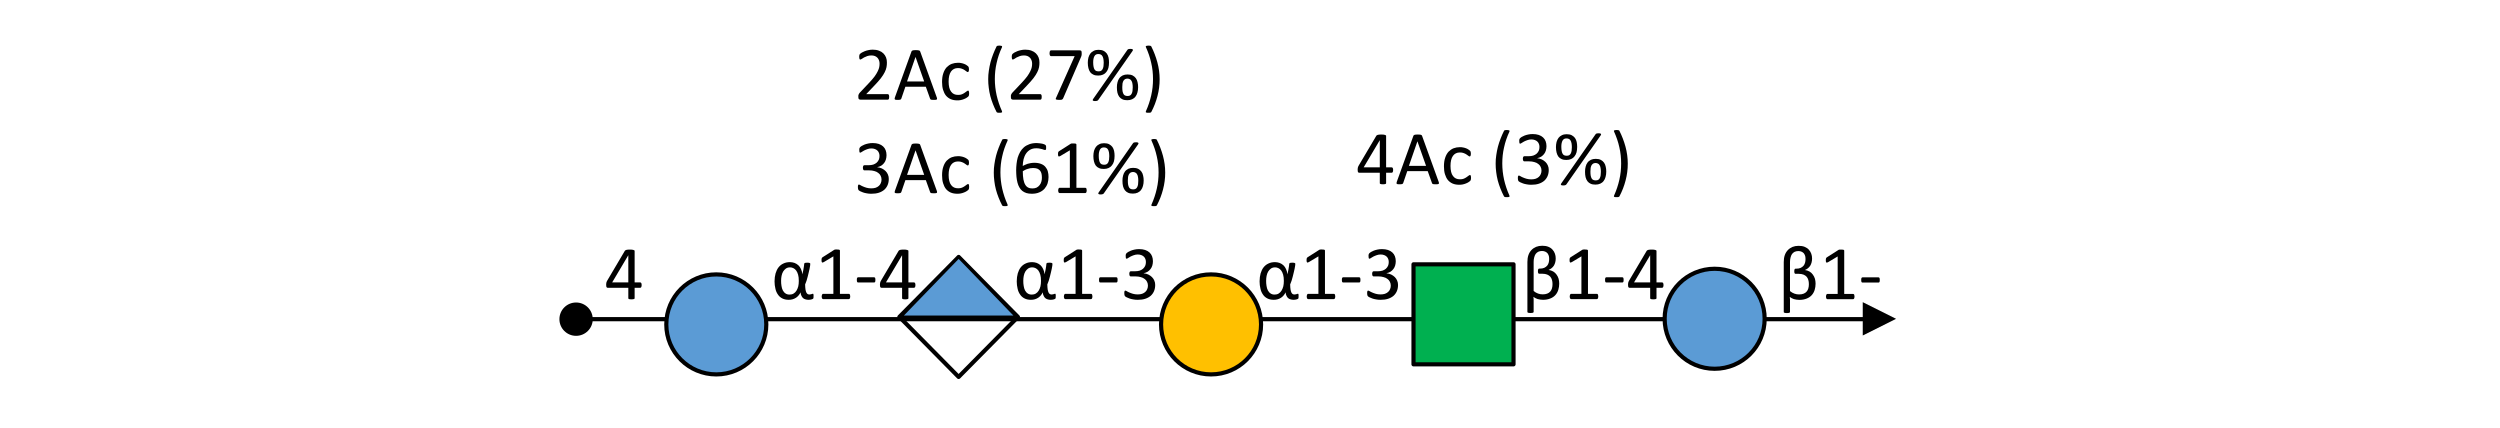 <?xml version="1.0" encoding="UTF-8" standalone="no"?>
<!DOCTYPE svg PUBLIC "-//W3C//DTD SVG 1.1//EN" "http://www.w3.org/Graphics/SVG/1.1/DTD/svg11.dtd">
<svg width="100%" height="100%" viewBox="0 0 450 77" version="1.1" xmlns="http://www.w3.org/2000/svg" xmlns:xlink="http://www.w3.org/1999/xlink" xml:space="preserve" xmlns:serif="http://www.serif.com/" style="fill-rule:evenodd;clip-rule:evenodd;stroke-linejoin:round;stroke-miterlimit:10;">
    <g transform="matrix(1,0,0,1,-1305,-62.815)">
        <g id="Artboard15" transform="matrix(1,0,0,0.999,0,-20.637)">
            <rect x="1305" y="83.528" width="450" height="76.309" style="fill:none;"/>
            <g transform="matrix(1,0,0,1.001,1295.44,21.152)">
                <g transform="matrix(14.04,0,0,14.04,148.318,116.16)">
                    <path d="M0.547,-0.038C0.547,-0.028 0.547,-0.02 0.546,-0.015C0.545,-0.01 0.543,-0.007 0.541,-0.005C0.539,-0.003 0.536,-0.001 0.532,0C0.528,0.002 0.523,0.003 0.517,0.005C0.511,0.006 0.505,0.007 0.5,0.008C0.494,0.008 0.487,0.009 0.481,0.009C0.469,0.009 0.457,0.007 0.446,0.004C0.434,0.001 0.424,-0.004 0.415,-0.011C0.406,-0.018 0.399,-0.028 0.393,-0.04C0.386,-0.052 0.382,-0.068 0.38,-0.087C0.374,-0.073 0.366,-0.06 0.356,-0.048C0.347,-0.037 0.335,-0.026 0.323,-0.018C0.31,-0.009 0.295,-0.003 0.28,0.002C0.264,0.007 0.247,0.009 0.229,0.009C0.197,0.009 0.169,0.003 0.146,-0.009C0.123,-0.021 0.104,-0.037 0.09,-0.059C0.075,-0.08 0.064,-0.105 0.058,-0.134C0.051,-0.163 0.047,-0.194 0.047,-0.227C0.047,-0.265 0.052,-0.299 0.06,-0.329C0.069,-0.359 0.081,-0.385 0.098,-0.407C0.115,-0.428 0.135,-0.445 0.16,-0.456C0.184,-0.468 0.212,-0.474 0.245,-0.474C0.265,-0.474 0.285,-0.47 0.303,-0.464C0.321,-0.457 0.338,-0.447 0.352,-0.434C0.366,-0.421 0.377,-0.405 0.386,-0.385C0.395,-0.366 0.401,-0.344 0.404,-0.318C0.41,-0.341 0.414,-0.362 0.417,-0.379C0.42,-0.396 0.423,-0.411 0.424,-0.422C0.426,-0.434 0.427,-0.443 0.427,-0.449C0.428,-0.455 0.429,-0.459 0.431,-0.46C0.432,-0.461 0.433,-0.462 0.435,-0.463C0.436,-0.463 0.438,-0.464 0.441,-0.465C0.444,-0.465 0.447,-0.466 0.451,-0.466C0.455,-0.467 0.46,-0.467 0.466,-0.467C0.474,-0.467 0.48,-0.467 0.485,-0.466C0.49,-0.466 0.494,-0.465 0.497,-0.463C0.5,-0.462 0.502,-0.46 0.503,-0.458C0.505,-0.457 0.505,-0.454 0.505,-0.452C0.505,-0.447 0.505,-0.439 0.503,-0.428C0.501,-0.417 0.499,-0.404 0.496,-0.389C0.493,-0.375 0.49,-0.358 0.485,-0.341C0.481,-0.324 0.477,-0.306 0.472,-0.288C0.467,-0.27 0.462,-0.252 0.457,-0.235C0.451,-0.218 0.445,-0.202 0.439,-0.188C0.44,-0.16 0.441,-0.138 0.444,-0.121C0.447,-0.105 0.451,-0.092 0.456,-0.082C0.461,-0.073 0.467,-0.067 0.473,-0.064C0.479,-0.061 0.486,-0.059 0.493,-0.059C0.499,-0.059 0.504,-0.06 0.509,-0.061C0.514,-0.062 0.518,-0.063 0.522,-0.064C0.525,-0.065 0.529,-0.066 0.531,-0.067C0.534,-0.068 0.537,-0.069 0.539,-0.069C0.54,-0.069 0.542,-0.068 0.542,-0.068C0.543,-0.067 0.544,-0.065 0.545,-0.063C0.546,-0.061 0.547,-0.058 0.547,-0.053C0.547,-0.049 0.547,-0.044 0.547,-0.038ZM0.358,-0.235C0.358,-0.265 0.355,-0.292 0.349,-0.313C0.343,-0.335 0.334,-0.353 0.324,-0.367C0.313,-0.381 0.301,-0.391 0.288,-0.397C0.274,-0.404 0.26,-0.407 0.246,-0.407C0.225,-0.407 0.208,-0.402 0.193,-0.392C0.179,-0.382 0.167,-0.369 0.157,-0.353C0.148,-0.337 0.141,-0.319 0.137,-0.298C0.133,-0.278 0.131,-0.257 0.131,-0.235C0.131,-0.212 0.132,-0.19 0.136,-0.169C0.139,-0.147 0.145,-0.128 0.153,-0.112C0.162,-0.096 0.173,-0.082 0.187,-0.073C0.201,-0.063 0.218,-0.058 0.24,-0.058C0.259,-0.058 0.276,-0.062 0.291,-0.071C0.306,-0.08 0.318,-0.092 0.328,-0.108C0.338,-0.123 0.345,-0.142 0.351,-0.163C0.356,-0.185 0.358,-0.208 0.358,-0.233L0.358,-0.235Z" style="fill-rule:nonzero;"/>
                </g>
                <g transform="matrix(14.04,0,0,14.04,156.241,116.16)">
                    <path d="M0.453,-0.033C0.453,-0.027 0.452,-0.022 0.451,-0.018C0.45,-0.013 0.449,-0.01 0.447,-0.007C0.446,-0.005 0.444,-0.003 0.442,-0.002C0.44,-0.001 0.437,-0 0.435,-0L0.105,-0C0.103,-0 0.101,-0.001 0.099,-0.002C0.097,-0.003 0.095,-0.005 0.093,-0.007C0.091,-0.01 0.09,-0.013 0.089,-0.018C0.088,-0.022 0.087,-0.027 0.087,-0.033C0.087,-0.039 0.088,-0.044 0.089,-0.048C0.09,-0.053 0.091,-0.056 0.093,-0.059C0.094,-0.062 0.096,-0.064 0.098,-0.065C0.1,-0.067 0.102,-0.067 0.105,-0.067L0.237,-0.067L0.237,-0.548L0.115,-0.475C0.109,-0.472 0.104,-0.47 0.1,-0.469C0.096,-0.469 0.093,-0.469 0.091,-0.471C0.089,-0.474 0.087,-0.477 0.086,-0.482C0.085,-0.487 0.085,-0.493 0.085,-0.5C0.085,-0.506 0.085,-0.511 0.086,-0.515C0.086,-0.519 0.087,-0.522 0.088,-0.524C0.089,-0.527 0.09,-0.529 0.092,-0.531C0.094,-0.533 0.096,-0.535 0.099,-0.537L0.245,-0.63C0.246,-0.631 0.248,-0.632 0.25,-0.633C0.251,-0.633 0.254,-0.634 0.257,-0.635C0.26,-0.635 0.263,-0.636 0.267,-0.636C0.271,-0.636 0.276,-0.636 0.282,-0.636C0.29,-0.636 0.296,-0.636 0.301,-0.635C0.306,-0.635 0.311,-0.634 0.313,-0.633C0.316,-0.631 0.318,-0.63 0.319,-0.628C0.32,-0.626 0.321,-0.625 0.321,-0.623L0.321,-0.067L0.435,-0.067C0.438,-0.067 0.44,-0.067 0.442,-0.065C0.445,-0.064 0.447,-0.062 0.448,-0.059C0.449,-0.056 0.451,-0.053 0.451,-0.048C0.452,-0.044 0.453,-0.039 0.453,-0.033Z" style="fill-rule:nonzero;"/>
                </g>
                <g transform="matrix(14.04,0,0,14.04,163.313,116.16)">
                    <path d="M0.272,-0.247C0.272,-0.234 0.271,-0.225 0.268,-0.22C0.265,-0.215 0.261,-0.213 0.255,-0.213L0.051,-0.213C0.045,-0.213 0.041,-0.215 0.038,-0.22C0.035,-0.226 0.034,-0.234 0.034,-0.247C0.034,-0.259 0.035,-0.268 0.038,-0.272C0.041,-0.277 0.045,-0.28 0.051,-0.28L0.255,-0.28C0.258,-0.28 0.26,-0.279 0.262,-0.278C0.265,-0.277 0.266,-0.275 0.268,-0.273C0.269,-0.27 0.27,-0.266 0.271,-0.262C0.272,-0.258 0.272,-0.253 0.272,-0.247Z" style="fill-rule:nonzero;"/>
                </g>
                <g transform="matrix(14.04,0,0,14.04,167.626,116.16)">
                    <path d="M0.478,-0.18C0.478,-0.169 0.476,-0.16 0.473,-0.154C0.47,-0.148 0.465,-0.145 0.459,-0.145L0.388,-0.145L0.388,-0.012C0.388,-0.01 0.388,-0.007 0.386,-0.006C0.385,-0.004 0.383,-0.002 0.379,-0.001C0.376,0 0.372,0.001 0.367,0.002C0.361,0.003 0.355,0.003 0.347,0.003C0.339,0.003 0.332,0.003 0.327,0.002C0.322,0.001 0.318,0 0.315,-0.001C0.312,-0.002 0.309,-0.004 0.308,-0.006C0.307,-0.007 0.307,-0.01 0.307,-0.012L0.307,-0.145L0.046,-0.145C0.042,-0.145 0.039,-0.146 0.036,-0.146C0.034,-0.147 0.031,-0.149 0.029,-0.152C0.027,-0.154 0.025,-0.158 0.025,-0.163C0.024,-0.168 0.023,-0.174 0.023,-0.182C0.023,-0.188 0.024,-0.194 0.024,-0.199C0.024,-0.204 0.025,-0.208 0.026,-0.212C0.027,-0.216 0.028,-0.22 0.03,-0.224C0.031,-0.228 0.033,-0.232 0.036,-0.236L0.263,-0.62C0.265,-0.622 0.267,-0.625 0.27,-0.626C0.273,-0.628 0.277,-0.63 0.282,-0.631C0.287,-0.633 0.293,-0.634 0.3,-0.634C0.307,-0.635 0.316,-0.635 0.326,-0.635C0.336,-0.635 0.346,-0.634 0.354,-0.634C0.362,-0.633 0.368,-0.632 0.373,-0.63C0.378,-0.629 0.382,-0.627 0.384,-0.625C0.387,-0.623 0.388,-0.621 0.388,-0.618L0.388,-0.214L0.459,-0.214C0.465,-0.214 0.469,-0.212 0.473,-0.206C0.476,-0.2 0.478,-0.191 0.478,-0.18ZM0.307,-0.561L0.306,-0.561L0.1,-0.214L0.307,-0.214L0.307,-0.561Z" style="fill-rule:nonzero;"/>
                </g>
                <g transform="matrix(14.04,0,0,14.04,191.913,116.16)">
                    <path d="M0.547,-0.038C0.547,-0.028 0.547,-0.02 0.546,-0.015C0.545,-0.01 0.543,-0.007 0.541,-0.005C0.539,-0.003 0.536,-0.001 0.532,0C0.528,0.002 0.523,0.003 0.517,0.005C0.511,0.006 0.505,0.007 0.5,0.008C0.494,0.008 0.487,0.009 0.481,0.009C0.469,0.009 0.457,0.007 0.446,0.004C0.434,0.001 0.424,-0.004 0.415,-0.011C0.406,-0.018 0.399,-0.028 0.393,-0.04C0.386,-0.052 0.382,-0.068 0.38,-0.087C0.374,-0.073 0.366,-0.06 0.356,-0.048C0.347,-0.037 0.335,-0.026 0.323,-0.018C0.31,-0.009 0.295,-0.003 0.28,0.002C0.264,0.007 0.247,0.009 0.229,0.009C0.197,0.009 0.169,0.003 0.146,-0.009C0.123,-0.021 0.104,-0.037 0.09,-0.059C0.075,-0.08 0.064,-0.105 0.058,-0.134C0.051,-0.163 0.047,-0.194 0.047,-0.227C0.047,-0.265 0.052,-0.299 0.06,-0.329C0.069,-0.359 0.081,-0.385 0.098,-0.407C0.115,-0.428 0.135,-0.445 0.16,-0.456C0.184,-0.468 0.212,-0.474 0.245,-0.474C0.265,-0.474 0.285,-0.47 0.303,-0.464C0.321,-0.457 0.338,-0.447 0.352,-0.434C0.366,-0.421 0.377,-0.405 0.386,-0.385C0.395,-0.366 0.401,-0.344 0.404,-0.318C0.41,-0.341 0.414,-0.362 0.417,-0.379C0.42,-0.396 0.423,-0.411 0.424,-0.422C0.426,-0.434 0.427,-0.443 0.427,-0.449C0.428,-0.455 0.429,-0.459 0.431,-0.46C0.432,-0.461 0.433,-0.462 0.435,-0.463C0.436,-0.463 0.438,-0.464 0.441,-0.465C0.444,-0.465 0.447,-0.466 0.451,-0.466C0.455,-0.467 0.46,-0.467 0.466,-0.467C0.474,-0.467 0.48,-0.467 0.485,-0.466C0.49,-0.466 0.494,-0.465 0.497,-0.463C0.5,-0.462 0.502,-0.46 0.503,-0.458C0.505,-0.457 0.505,-0.454 0.505,-0.452C0.505,-0.447 0.505,-0.439 0.503,-0.428C0.501,-0.417 0.499,-0.404 0.496,-0.389C0.493,-0.375 0.49,-0.358 0.485,-0.341C0.481,-0.324 0.477,-0.306 0.472,-0.288C0.467,-0.27 0.462,-0.252 0.457,-0.235C0.451,-0.218 0.445,-0.202 0.439,-0.188C0.44,-0.16 0.441,-0.138 0.444,-0.121C0.447,-0.105 0.451,-0.092 0.456,-0.082C0.461,-0.073 0.467,-0.067 0.473,-0.064C0.479,-0.061 0.486,-0.059 0.493,-0.059C0.499,-0.059 0.504,-0.06 0.509,-0.061C0.514,-0.062 0.518,-0.063 0.522,-0.064C0.525,-0.065 0.529,-0.066 0.531,-0.067C0.534,-0.068 0.537,-0.069 0.539,-0.069C0.54,-0.069 0.542,-0.068 0.542,-0.068C0.543,-0.067 0.544,-0.065 0.545,-0.063C0.546,-0.061 0.547,-0.058 0.547,-0.053C0.547,-0.049 0.547,-0.044 0.547,-0.038ZM0.358,-0.235C0.358,-0.265 0.355,-0.292 0.349,-0.313C0.343,-0.335 0.334,-0.353 0.324,-0.367C0.313,-0.381 0.301,-0.391 0.288,-0.397C0.274,-0.404 0.26,-0.407 0.246,-0.407C0.225,-0.407 0.208,-0.402 0.193,-0.392C0.179,-0.382 0.167,-0.369 0.157,-0.353C0.148,-0.337 0.141,-0.319 0.137,-0.298C0.133,-0.278 0.131,-0.257 0.131,-0.235C0.131,-0.212 0.132,-0.19 0.136,-0.169C0.139,-0.147 0.145,-0.128 0.153,-0.112C0.162,-0.096 0.173,-0.082 0.187,-0.073C0.201,-0.063 0.218,-0.058 0.24,-0.058C0.259,-0.058 0.276,-0.062 0.291,-0.071C0.306,-0.08 0.318,-0.092 0.328,-0.108C0.338,-0.123 0.345,-0.142 0.351,-0.163C0.356,-0.185 0.358,-0.208 0.358,-0.233L0.358,-0.235Z" style="fill-rule:nonzero;"/>
                </g>
                <g transform="matrix(14.04,0,0,14.04,199.836,116.16)">
                    <path d="M0.453,-0.033C0.453,-0.027 0.452,-0.022 0.451,-0.018C0.45,-0.013 0.449,-0.01 0.447,-0.007C0.446,-0.005 0.444,-0.003 0.442,-0.002C0.44,-0.001 0.437,-0 0.435,-0L0.105,-0C0.103,-0 0.101,-0.001 0.099,-0.002C0.097,-0.003 0.095,-0.005 0.093,-0.007C0.091,-0.01 0.09,-0.013 0.089,-0.018C0.088,-0.022 0.087,-0.027 0.087,-0.033C0.087,-0.039 0.088,-0.044 0.089,-0.048C0.09,-0.053 0.091,-0.056 0.093,-0.059C0.094,-0.062 0.096,-0.064 0.098,-0.065C0.1,-0.067 0.102,-0.067 0.105,-0.067L0.237,-0.067L0.237,-0.548L0.115,-0.475C0.109,-0.472 0.104,-0.47 0.1,-0.469C0.096,-0.469 0.093,-0.469 0.091,-0.471C0.089,-0.474 0.087,-0.477 0.086,-0.482C0.085,-0.487 0.085,-0.493 0.085,-0.5C0.085,-0.506 0.085,-0.511 0.086,-0.515C0.086,-0.519 0.087,-0.522 0.088,-0.524C0.089,-0.527 0.09,-0.529 0.092,-0.531C0.094,-0.533 0.096,-0.535 0.099,-0.537L0.245,-0.63C0.246,-0.631 0.248,-0.632 0.25,-0.633C0.251,-0.633 0.254,-0.634 0.257,-0.635C0.26,-0.635 0.263,-0.636 0.267,-0.636C0.271,-0.636 0.276,-0.636 0.282,-0.636C0.29,-0.636 0.296,-0.636 0.301,-0.635C0.306,-0.635 0.311,-0.634 0.313,-0.633C0.316,-0.631 0.318,-0.63 0.319,-0.628C0.32,-0.626 0.321,-0.625 0.321,-0.623L0.321,-0.067L0.435,-0.067C0.438,-0.067 0.44,-0.067 0.442,-0.065C0.445,-0.064 0.447,-0.062 0.448,-0.059C0.449,-0.056 0.451,-0.053 0.451,-0.048C0.452,-0.044 0.453,-0.039 0.453,-0.033Z" style="fill-rule:nonzero;"/>
                </g>
                <g transform="matrix(14.04,0,0,14.04,206.908,116.16)">
                    <path d="M0.272,-0.247C0.272,-0.234 0.271,-0.225 0.268,-0.22C0.265,-0.215 0.261,-0.213 0.255,-0.213L0.051,-0.213C0.045,-0.213 0.041,-0.215 0.038,-0.22C0.035,-0.226 0.034,-0.234 0.034,-0.247C0.034,-0.259 0.035,-0.268 0.038,-0.272C0.041,-0.277 0.045,-0.28 0.051,-0.28L0.255,-0.28C0.258,-0.28 0.26,-0.279 0.262,-0.278C0.265,-0.277 0.266,-0.275 0.268,-0.273C0.269,-0.27 0.27,-0.266 0.271,-0.262C0.272,-0.258 0.272,-0.253 0.272,-0.247Z" style="fill-rule:nonzero;"/>
                </g>
                <g transform="matrix(14.04,0,0,14.04,211.232,116.16)">
                    <path d="M0.446,-0.181C0.446,-0.152 0.441,-0.126 0.431,-0.102C0.421,-0.079 0.407,-0.059 0.388,-0.042C0.369,-0.026 0.346,-0.013 0.318,-0.004C0.29,0.005 0.259,0.009 0.224,0.009C0.203,0.009 0.183,0.008 0.165,0.004C0.146,0.001 0.13,-0.003 0.116,-0.008C0.101,-0.013 0.09,-0.018 0.08,-0.023C0.071,-0.028 0.065,-0.031 0.062,-0.034C0.06,-0.036 0.058,-0.038 0.057,-0.041C0.055,-0.043 0.054,-0.046 0.053,-0.049C0.052,-0.052 0.052,-0.056 0.051,-0.061C0.051,-0.066 0.05,-0.071 0.05,-0.078C0.05,-0.09 0.051,-0.098 0.054,-0.103C0.056,-0.107 0.059,-0.109 0.063,-0.109C0.066,-0.109 0.072,-0.107 0.081,-0.102C0.089,-0.096 0.101,-0.091 0.114,-0.085C0.128,-0.079 0.143,-0.073 0.161,-0.068C0.179,-0.063 0.2,-0.06 0.222,-0.06C0.243,-0.06 0.262,-0.063 0.278,-0.068C0.295,-0.074 0.308,-0.082 0.319,-0.092C0.33,-0.102 0.339,-0.114 0.344,-0.128C0.35,-0.142 0.353,-0.157 0.353,-0.173C0.353,-0.191 0.349,-0.207 0.342,-0.221C0.335,-0.236 0.325,-0.248 0.311,-0.258C0.298,-0.269 0.281,-0.277 0.261,-0.282C0.242,-0.288 0.219,-0.291 0.194,-0.291L0.134,-0.291C0.132,-0.291 0.129,-0.291 0.127,-0.292C0.124,-0.293 0.122,-0.295 0.12,-0.298C0.119,-0.3 0.117,-0.304 0.116,-0.308C0.115,-0.312 0.114,-0.318 0.114,-0.325C0.114,-0.331 0.115,-0.336 0.116,-0.34C0.117,-0.344 0.118,-0.347 0.12,-0.35C0.122,-0.352 0.124,-0.354 0.126,-0.355C0.128,-0.356 0.131,-0.357 0.134,-0.357L0.189,-0.357C0.21,-0.357 0.23,-0.36 0.247,-0.365C0.264,-0.371 0.278,-0.379 0.29,-0.389C0.302,-0.4 0.311,-0.412 0.318,-0.427C0.324,-0.441 0.327,-0.457 0.327,-0.475C0.327,-0.488 0.325,-0.501 0.321,-0.512C0.317,-0.524 0.31,-0.535 0.302,-0.543C0.293,-0.552 0.282,-0.559 0.269,-0.564C0.256,-0.569 0.241,-0.572 0.224,-0.572C0.205,-0.572 0.187,-0.569 0.172,-0.563C0.156,-0.558 0.142,-0.551 0.129,-0.545C0.117,-0.538 0.107,-0.532 0.099,-0.527C0.09,-0.521 0.085,-0.518 0.082,-0.518C0.079,-0.518 0.077,-0.518 0.075,-0.519C0.074,-0.52 0.072,-0.522 0.071,-0.524C0.07,-0.527 0.069,-0.53 0.069,-0.534C0.068,-0.539 0.068,-0.545 0.068,-0.552C0.068,-0.557 0.068,-0.561 0.068,-0.565C0.069,-0.568 0.069,-0.572 0.07,-0.574C0.071,-0.577 0.072,-0.58 0.074,-0.582C0.075,-0.584 0.077,-0.587 0.08,-0.59C0.083,-0.593 0.09,-0.598 0.099,-0.604C0.109,-0.609 0.12,-0.615 0.134,-0.621C0.148,-0.627 0.164,-0.631 0.182,-0.635C0.2,-0.639 0.219,-0.641 0.24,-0.641C0.27,-0.641 0.295,-0.637 0.317,-0.63C0.34,-0.622 0.358,-0.612 0.373,-0.598C0.388,-0.584 0.399,-0.568 0.406,-0.549C0.413,-0.53 0.417,-0.509 0.417,-0.486C0.417,-0.466 0.414,-0.448 0.409,-0.43C0.404,-0.413 0.396,-0.398 0.386,-0.385C0.376,-0.372 0.364,-0.361 0.349,-0.351C0.334,-0.342 0.318,-0.336 0.298,-0.332L0.298,-0.331C0.32,-0.329 0.34,-0.323 0.358,-0.315C0.376,-0.306 0.392,-0.295 0.405,-0.282C0.418,-0.269 0.428,-0.254 0.435,-0.237C0.443,-0.219 0.446,-0.201 0.446,-0.181Z" style="fill-rule:nonzero;"/>
                </g>
                <g transform="matrix(14.04,0,0,14.04,283.439,116.16)">
                    <path d="M0.483,-0.199C0.483,-0.171 0.479,-0.144 0.471,-0.118C0.463,-0.093 0.451,-0.071 0.434,-0.052C0.417,-0.033 0.395,-0.018 0.369,-0.008C0.343,0.003 0.311,0.009 0.275,0.009C0.262,0.009 0.25,0.008 0.238,0.006C0.227,0.004 0.216,0.002 0.205,-0.001C0.195,-0.005 0.186,-0.009 0.177,-0.013C0.168,-0.018 0.16,-0.023 0.152,-0.029C0.153,-0.02 0.154,-0.009 0.155,0.002C0.155,0.013 0.155,0.023 0.155,0.034L0.155,0.162C0.155,0.165 0.155,0.167 0.153,0.169C0.152,0.171 0.15,0.173 0.147,0.174C0.144,0.175 0.14,0.176 0.135,0.177C0.13,0.177 0.123,0.178 0.115,0.178C0.107,0.178 0.1,0.177 0.095,0.177C0.09,0.176 0.086,0.175 0.083,0.174C0.08,0.173 0.078,0.171 0.076,0.169C0.075,0.167 0.075,0.165 0.075,0.162L0.075,-0.475C0.075,-0.508 0.079,-0.538 0.088,-0.564C0.097,-0.59 0.11,-0.611 0.127,-0.629C0.144,-0.647 0.164,-0.66 0.187,-0.67C0.21,-0.679 0.236,-0.684 0.265,-0.684C0.295,-0.684 0.321,-0.68 0.343,-0.671C0.365,-0.662 0.383,-0.65 0.397,-0.634C0.411,-0.619 0.421,-0.602 0.428,-0.582C0.435,-0.563 0.438,-0.542 0.438,-0.521C0.438,-0.486 0.43,-0.456 0.415,-0.43C0.399,-0.405 0.376,-0.386 0.346,-0.374C0.369,-0.371 0.388,-0.364 0.406,-0.354C0.423,-0.344 0.437,-0.331 0.448,-0.315C0.46,-0.299 0.469,-0.281 0.475,-0.261C0.48,-0.241 0.483,-0.221 0.483,-0.199ZM0.397,-0.193C0.397,-0.212 0.395,-0.23 0.39,-0.246C0.386,-0.262 0.378,-0.276 0.368,-0.288C0.358,-0.299 0.345,-0.308 0.328,-0.315C0.312,-0.321 0.292,-0.325 0.269,-0.325L0.227,-0.325C0.221,-0.325 0.217,-0.327 0.214,-0.333C0.211,-0.338 0.21,-0.346 0.21,-0.358C0.21,-0.364 0.21,-0.369 0.211,-0.373C0.212,-0.377 0.213,-0.381 0.214,-0.383C0.216,-0.386 0.217,-0.388 0.219,-0.389C0.221,-0.39 0.223,-0.391 0.226,-0.391L0.236,-0.391C0.257,-0.391 0.276,-0.394 0.291,-0.401C0.306,-0.408 0.318,-0.417 0.328,-0.428C0.337,-0.439 0.344,-0.452 0.348,-0.467C0.352,-0.481 0.354,-0.497 0.354,-0.513C0.354,-0.527 0.353,-0.54 0.35,-0.553C0.346,-0.565 0.341,-0.576 0.334,-0.586C0.326,-0.595 0.317,-0.603 0.305,-0.608C0.293,-0.614 0.278,-0.617 0.261,-0.617C0.243,-0.617 0.228,-0.613 0.214,-0.607C0.201,-0.6 0.19,-0.591 0.181,-0.579C0.173,-0.567 0.166,-0.552 0.162,-0.534C0.157,-0.517 0.155,-0.497 0.155,-0.476L0.155,-0.104C0.173,-0.089 0.192,-0.078 0.212,-0.071C0.232,-0.064 0.251,-0.061 0.271,-0.061C0.293,-0.061 0.312,-0.064 0.328,-0.07C0.344,-0.076 0.358,-0.085 0.368,-0.097C0.378,-0.108 0.385,-0.122 0.39,-0.138C0.395,-0.155 0.397,-0.173 0.397,-0.193Z" style="fill-rule:nonzero;"/>
                </g>
                <g transform="matrix(14.04,0,0,14.04,290.888,116.16)">
                    <path d="M0.453,-0.033C0.453,-0.027 0.452,-0.022 0.451,-0.018C0.45,-0.013 0.449,-0.01 0.447,-0.007C0.446,-0.005 0.444,-0.003 0.442,-0.002C0.44,-0.001 0.437,-0 0.435,-0L0.105,-0C0.103,-0 0.101,-0.001 0.099,-0.002C0.097,-0.003 0.095,-0.005 0.093,-0.007C0.091,-0.01 0.09,-0.013 0.089,-0.018C0.088,-0.022 0.087,-0.027 0.087,-0.033C0.087,-0.039 0.088,-0.044 0.089,-0.048C0.09,-0.053 0.091,-0.056 0.093,-0.059C0.094,-0.062 0.096,-0.064 0.098,-0.065C0.1,-0.067 0.102,-0.067 0.105,-0.067L0.237,-0.067L0.237,-0.548L0.115,-0.475C0.109,-0.472 0.104,-0.47 0.1,-0.469C0.096,-0.469 0.093,-0.469 0.091,-0.471C0.089,-0.474 0.087,-0.477 0.086,-0.482C0.085,-0.487 0.085,-0.493 0.085,-0.5C0.085,-0.506 0.085,-0.511 0.086,-0.515C0.086,-0.519 0.087,-0.522 0.088,-0.524C0.089,-0.527 0.09,-0.529 0.092,-0.531C0.094,-0.533 0.096,-0.535 0.099,-0.537L0.245,-0.63C0.246,-0.631 0.248,-0.632 0.25,-0.633C0.251,-0.633 0.254,-0.634 0.257,-0.635C0.26,-0.635 0.263,-0.636 0.267,-0.636C0.271,-0.636 0.276,-0.636 0.282,-0.636C0.29,-0.636 0.296,-0.636 0.301,-0.635C0.306,-0.635 0.311,-0.634 0.313,-0.633C0.316,-0.631 0.318,-0.63 0.319,-0.628C0.32,-0.626 0.321,-0.625 0.321,-0.623L0.321,-0.067L0.435,-0.067C0.438,-0.067 0.44,-0.067 0.442,-0.065C0.445,-0.064 0.447,-0.062 0.448,-0.059C0.449,-0.056 0.451,-0.053 0.451,-0.048C0.452,-0.044 0.453,-0.039 0.453,-0.033Z" style="fill-rule:nonzero;"/>
                </g>
                <g transform="matrix(14.04,0,0,14.04,297.993,116.16)">
                    <path d="M0.272,-0.247C0.272,-0.234 0.271,-0.225 0.268,-0.22C0.265,-0.215 0.261,-0.213 0.255,-0.213L0.051,-0.213C0.045,-0.213 0.041,-0.215 0.038,-0.22C0.035,-0.226 0.034,-0.234 0.034,-0.247C0.034,-0.259 0.035,-0.268 0.038,-0.272C0.041,-0.277 0.045,-0.28 0.051,-0.28L0.255,-0.28C0.258,-0.28 0.26,-0.279 0.262,-0.278C0.265,-0.277 0.266,-0.275 0.268,-0.273C0.269,-0.27 0.27,-0.266 0.271,-0.262C0.272,-0.258 0.272,-0.253 0.272,-0.247Z" style="fill-rule:nonzero;"/>
                </g>
                <g transform="matrix(14.04,0,0,14.04,302.281,116.16)">
                    <path d="M0.478,-0.18C0.478,-0.169 0.476,-0.16 0.473,-0.154C0.47,-0.148 0.465,-0.145 0.459,-0.145L0.388,-0.145L0.388,-0.012C0.388,-0.01 0.388,-0.007 0.386,-0.006C0.385,-0.004 0.383,-0.002 0.379,-0.001C0.376,0 0.372,0.001 0.367,0.002C0.361,0.003 0.355,0.003 0.347,0.003C0.339,0.003 0.332,0.003 0.327,0.002C0.322,0.001 0.318,0 0.315,-0.001C0.312,-0.002 0.309,-0.004 0.308,-0.006C0.307,-0.007 0.307,-0.01 0.307,-0.012L0.307,-0.145L0.046,-0.145C0.042,-0.145 0.039,-0.146 0.036,-0.146C0.034,-0.147 0.031,-0.149 0.029,-0.152C0.027,-0.154 0.025,-0.158 0.025,-0.163C0.024,-0.168 0.023,-0.174 0.023,-0.182C0.023,-0.188 0.024,-0.194 0.024,-0.199C0.024,-0.204 0.025,-0.208 0.026,-0.212C0.027,-0.216 0.028,-0.22 0.03,-0.224C0.031,-0.228 0.033,-0.232 0.036,-0.236L0.263,-0.62C0.265,-0.622 0.267,-0.625 0.27,-0.626C0.273,-0.628 0.277,-0.63 0.282,-0.631C0.287,-0.633 0.293,-0.634 0.3,-0.634C0.307,-0.635 0.316,-0.635 0.326,-0.635C0.336,-0.635 0.346,-0.634 0.354,-0.634C0.362,-0.633 0.368,-0.632 0.373,-0.63C0.378,-0.629 0.382,-0.627 0.384,-0.625C0.387,-0.623 0.388,-0.621 0.388,-0.618L0.388,-0.214L0.459,-0.214C0.465,-0.214 0.469,-0.212 0.473,-0.206C0.476,-0.2 0.478,-0.191 0.478,-0.18ZM0.307,-0.561L0.306,-0.561L0.1,-0.214L0.307,-0.214L0.307,-0.561Z" style="fill-rule:nonzero;"/>
                </g>
                <g transform="matrix(14.04,0,0,14.04,118.346,116.16)">
                    <path d="M0.478,-0.18C0.478,-0.169 0.476,-0.16 0.473,-0.154C0.47,-0.148 0.465,-0.145 0.459,-0.145L0.388,-0.145L0.388,-0.012C0.388,-0.01 0.388,-0.007 0.386,-0.006C0.385,-0.004 0.383,-0.002 0.379,-0.001C0.376,0 0.372,0.001 0.367,0.002C0.361,0.003 0.355,0.003 0.347,0.003C0.339,0.003 0.332,0.003 0.327,0.002C0.322,0.001 0.318,0 0.315,-0.001C0.312,-0.002 0.309,-0.004 0.308,-0.006C0.307,-0.007 0.307,-0.01 0.307,-0.012L0.307,-0.145L0.046,-0.145C0.042,-0.145 0.039,-0.146 0.036,-0.146C0.034,-0.147 0.031,-0.149 0.029,-0.152C0.027,-0.154 0.025,-0.158 0.025,-0.163C0.024,-0.168 0.023,-0.174 0.023,-0.182C0.023,-0.188 0.024,-0.194 0.024,-0.199C0.024,-0.204 0.025,-0.208 0.026,-0.212C0.027,-0.216 0.028,-0.22 0.03,-0.224C0.031,-0.228 0.033,-0.232 0.036,-0.236L0.263,-0.62C0.265,-0.622 0.267,-0.625 0.27,-0.626C0.273,-0.628 0.277,-0.63 0.282,-0.631C0.287,-0.633 0.293,-0.634 0.3,-0.634C0.307,-0.635 0.316,-0.635 0.326,-0.635C0.336,-0.635 0.346,-0.634 0.354,-0.634C0.362,-0.633 0.368,-0.632 0.373,-0.63C0.378,-0.629 0.382,-0.627 0.384,-0.625C0.387,-0.623 0.388,-0.621 0.388,-0.618L0.388,-0.214L0.459,-0.214C0.465,-0.214 0.469,-0.212 0.473,-0.206C0.476,-0.2 0.478,-0.191 0.478,-0.18ZM0.307,-0.561L0.306,-0.561L0.1,-0.214L0.307,-0.214L0.307,-0.561Z" style="fill-rule:nonzero;"/>
                </g>
                <g transform="matrix(1,-0,-0,-1,113.255,119.803)">
                    <path d="M-0,0.031L232.6,0.031" style="fill:none;fill-rule:nonzero;stroke:black;stroke-width:0.75px;"/>
                </g>
                <g transform="matrix(1,0,0,1,344.856,116.711)">
                    <path d="M0,6L5.999,2.998L-0.002,0L0,6Z"/>
                </g>
                <g transform="matrix(0,-1,-1,0,113.255,116.772)">
                    <path d="M-3,-3C-1.343,-3 0,-1.657 0,0C0,1.657 -1.343,3 -3,3C-4.657,3 -6,1.657 -6,0C-6,-1.657 -4.657,-3 -3,-3"/>
                </g>
                <g transform="matrix(0,1,1,0,318.197,110.7)">
                    <path d="M9,-9C4.029,-9 0,-4.971 0,0C0,4.971 4.029,9 9,9C13.971,9 18,4.971 18,0C18,-4.971 13.971,-9 9,-9" style="fill:rgb(91,155,213);"/>
                </g>
                <g transform="matrix(0,1,1,0,318.197,110.7)">
                    <circle cx="9" cy="0" r="9" style="fill:none;stroke:black;stroke-width:0.75px;"/>
                </g>
                <g transform="matrix(0,1,1,0,138.494,111.714)">
                    <path d="M9,-9C4.029,-9 0,-4.971 0,0C0,4.971 4.029,9 9,9C13.971,9 18,4.971 18,0C18,-4.971 13.971,-9 9,-9" style="fill:rgb(91,155,213);"/>
                </g>
                <g transform="matrix(0,1,1,0,138.494,111.714)">
                    <circle cx="9" cy="0" r="9" style="fill:none;stroke:black;stroke-width:0.75px;"/>
                </g>
                <g transform="matrix(0,1,1,0,227.551,111.714)">
                    <path d="M9,-9C4.029,-9 0,-4.971 0,0C0,4.971 4.029,9 9,9C13.971,9 18,4.971 18,0C18,-4.971 13.971,-9 9,-9" style="fill:rgb(255,192,0);"/>
                </g>
                <g transform="matrix(0,1,1,0,227.551,111.714)">
                    <circle cx="9" cy="0" r="9" style="fill:none;stroke:black;stroke-width:0.75px;"/>
                </g>
                <g transform="matrix(0.703,-0.711,-0.711,-0.703,174.615,126.957)">
                    <path d="M3.171,7.591L18.354,7.591L18.172,-7.591L2.989,-7.59L3.171,7.591Z" style="fill:none;fill-rule:nonzero;stroke:black;stroke-width:0.75px;stroke-linejoin:miter;stroke-miterlimit:8;"/>
                </g>
                <g transform="matrix(1,0,0,1,171.676,108.565)">
                    <path d="M0,10.8L10.44,0L20.88,10.8L0,10.8Z" style="fill:rgb(91,155,213);stroke:black;stroke-width:0.5px;stroke-linejoin:miter;stroke-miterlimit:8;"/>
                </g>
                <g transform="matrix(1,0,0,1,0,-482.202)">
                    <rect x="263.992" y="592.101" width="18" height="18" style="fill:rgb(0,176,80);stroke:black;stroke-width:0.75px;"/>
                </g>
                <g transform="matrix(14.04,0,0,14.04,235.625,116.16)">
                    <path d="M0.547,-0.038C0.547,-0.028 0.547,-0.02 0.546,-0.015C0.545,-0.01 0.543,-0.007 0.541,-0.005C0.539,-0.003 0.536,-0.001 0.532,0C0.528,0.002 0.523,0.003 0.517,0.005C0.511,0.006 0.505,0.007 0.5,0.008C0.494,0.008 0.487,0.009 0.481,0.009C0.469,0.009 0.457,0.007 0.446,0.004C0.434,0.001 0.424,-0.004 0.415,-0.011C0.406,-0.018 0.399,-0.028 0.393,-0.04C0.386,-0.052 0.382,-0.068 0.38,-0.087C0.374,-0.073 0.366,-0.06 0.356,-0.048C0.347,-0.037 0.335,-0.026 0.323,-0.018C0.31,-0.009 0.295,-0.003 0.28,0.002C0.264,0.007 0.247,0.009 0.229,0.009C0.197,0.009 0.169,0.003 0.146,-0.009C0.123,-0.021 0.104,-0.037 0.09,-0.059C0.075,-0.08 0.064,-0.105 0.058,-0.134C0.051,-0.163 0.047,-0.194 0.047,-0.227C0.047,-0.265 0.052,-0.299 0.06,-0.329C0.069,-0.359 0.081,-0.385 0.098,-0.407C0.115,-0.428 0.135,-0.445 0.16,-0.456C0.184,-0.468 0.212,-0.474 0.245,-0.474C0.265,-0.474 0.285,-0.47 0.303,-0.464C0.321,-0.457 0.338,-0.447 0.352,-0.434C0.366,-0.421 0.377,-0.405 0.386,-0.385C0.395,-0.366 0.401,-0.344 0.404,-0.318C0.41,-0.341 0.414,-0.362 0.417,-0.379C0.42,-0.396 0.423,-0.411 0.424,-0.422C0.426,-0.434 0.427,-0.443 0.427,-0.449C0.428,-0.455 0.429,-0.459 0.431,-0.46C0.432,-0.461 0.433,-0.462 0.435,-0.463C0.436,-0.463 0.438,-0.464 0.441,-0.465C0.444,-0.465 0.447,-0.466 0.451,-0.466C0.455,-0.467 0.46,-0.467 0.466,-0.467C0.474,-0.467 0.48,-0.467 0.485,-0.466C0.49,-0.466 0.494,-0.465 0.497,-0.463C0.5,-0.462 0.502,-0.46 0.503,-0.458C0.505,-0.457 0.505,-0.454 0.505,-0.452C0.505,-0.447 0.505,-0.439 0.503,-0.428C0.501,-0.417 0.499,-0.404 0.496,-0.389C0.493,-0.375 0.49,-0.358 0.485,-0.341C0.481,-0.324 0.477,-0.306 0.472,-0.288C0.467,-0.27 0.462,-0.252 0.457,-0.235C0.451,-0.218 0.445,-0.202 0.439,-0.188C0.44,-0.16 0.441,-0.138 0.444,-0.121C0.447,-0.105 0.451,-0.092 0.456,-0.082C0.461,-0.073 0.467,-0.067 0.473,-0.064C0.479,-0.061 0.486,-0.059 0.493,-0.059C0.499,-0.059 0.504,-0.06 0.509,-0.061C0.514,-0.062 0.518,-0.063 0.522,-0.064C0.525,-0.065 0.529,-0.066 0.531,-0.067C0.534,-0.068 0.537,-0.069 0.539,-0.069C0.54,-0.069 0.542,-0.068 0.542,-0.068C0.543,-0.067 0.544,-0.065 0.545,-0.063C0.546,-0.061 0.547,-0.058 0.547,-0.053C0.547,-0.049 0.547,-0.044 0.547,-0.038ZM0.358,-0.235C0.358,-0.265 0.355,-0.292 0.349,-0.313C0.343,-0.335 0.334,-0.353 0.324,-0.367C0.313,-0.381 0.301,-0.391 0.288,-0.397C0.274,-0.404 0.26,-0.407 0.246,-0.407C0.225,-0.407 0.208,-0.402 0.193,-0.392C0.179,-0.382 0.167,-0.369 0.157,-0.353C0.148,-0.337 0.141,-0.319 0.137,-0.298C0.133,-0.278 0.131,-0.257 0.131,-0.235C0.131,-0.212 0.132,-0.19 0.136,-0.169C0.139,-0.147 0.145,-0.128 0.153,-0.112C0.162,-0.096 0.173,-0.082 0.187,-0.073C0.201,-0.063 0.218,-0.058 0.24,-0.058C0.259,-0.058 0.276,-0.062 0.291,-0.071C0.306,-0.08 0.318,-0.092 0.328,-0.108C0.338,-0.123 0.345,-0.142 0.351,-0.163C0.356,-0.185 0.358,-0.208 0.358,-0.233L0.358,-0.235Z" style="fill-rule:nonzero;"/>
                </g>
                <g transform="matrix(14.04,0,0,14.04,243.547,116.16)">
                    <path d="M0.453,-0.033C0.453,-0.027 0.452,-0.022 0.451,-0.018C0.45,-0.013 0.449,-0.01 0.447,-0.007C0.446,-0.005 0.444,-0.003 0.442,-0.002C0.44,-0.001 0.437,-0 0.435,-0L0.105,-0C0.103,-0 0.101,-0.001 0.099,-0.002C0.097,-0.003 0.095,-0.005 0.093,-0.007C0.091,-0.01 0.09,-0.013 0.089,-0.018C0.088,-0.022 0.087,-0.027 0.087,-0.033C0.087,-0.039 0.088,-0.044 0.089,-0.048C0.09,-0.053 0.091,-0.056 0.093,-0.059C0.094,-0.062 0.096,-0.064 0.098,-0.065C0.1,-0.067 0.102,-0.067 0.105,-0.067L0.237,-0.067L0.237,-0.548L0.115,-0.475C0.109,-0.472 0.104,-0.47 0.1,-0.469C0.096,-0.469 0.093,-0.469 0.091,-0.471C0.089,-0.474 0.087,-0.477 0.086,-0.482C0.085,-0.487 0.085,-0.493 0.085,-0.5C0.085,-0.506 0.085,-0.511 0.086,-0.515C0.086,-0.519 0.087,-0.522 0.088,-0.524C0.089,-0.527 0.09,-0.529 0.092,-0.531C0.094,-0.533 0.096,-0.535 0.099,-0.537L0.245,-0.63C0.246,-0.631 0.248,-0.632 0.25,-0.633C0.251,-0.633 0.254,-0.634 0.257,-0.635C0.26,-0.635 0.263,-0.636 0.267,-0.636C0.271,-0.636 0.276,-0.636 0.282,-0.636C0.29,-0.636 0.296,-0.636 0.301,-0.635C0.306,-0.635 0.311,-0.634 0.313,-0.633C0.316,-0.631 0.318,-0.63 0.319,-0.628C0.32,-0.626 0.321,-0.625 0.321,-0.623L0.321,-0.067L0.435,-0.067C0.438,-0.067 0.44,-0.067 0.442,-0.065C0.445,-0.064 0.447,-0.062 0.448,-0.059C0.449,-0.056 0.451,-0.053 0.451,-0.048C0.452,-0.044 0.453,-0.039 0.453,-0.033Z" style="fill-rule:nonzero;"/>
                </g>
                <g transform="matrix(14.04,0,0,14.04,250.62,116.16)">
                    <path d="M0.272,-0.247C0.272,-0.234 0.271,-0.225 0.268,-0.22C0.265,-0.215 0.261,-0.213 0.255,-0.213L0.051,-0.213C0.045,-0.213 0.041,-0.215 0.038,-0.22C0.035,-0.226 0.034,-0.234 0.034,-0.247C0.034,-0.259 0.035,-0.268 0.038,-0.272C0.041,-0.277 0.045,-0.28 0.051,-0.28L0.255,-0.28C0.258,-0.28 0.26,-0.279 0.262,-0.278C0.265,-0.277 0.266,-0.275 0.268,-0.273C0.269,-0.27 0.27,-0.266 0.271,-0.262C0.272,-0.258 0.272,-0.253 0.272,-0.247Z" style="fill-rule:nonzero;"/>
                </g>
                <g transform="matrix(14.04,0,0,14.04,254.944,116.16)">
                    <path d="M0.446,-0.181C0.446,-0.152 0.441,-0.126 0.431,-0.102C0.421,-0.079 0.407,-0.059 0.388,-0.042C0.369,-0.026 0.346,-0.013 0.318,-0.004C0.29,0.005 0.259,0.009 0.224,0.009C0.203,0.009 0.183,0.008 0.165,0.004C0.146,0.001 0.13,-0.003 0.116,-0.008C0.101,-0.013 0.09,-0.018 0.08,-0.023C0.071,-0.028 0.065,-0.031 0.062,-0.034C0.06,-0.036 0.058,-0.038 0.057,-0.041C0.055,-0.043 0.054,-0.046 0.053,-0.049C0.052,-0.052 0.052,-0.056 0.051,-0.061C0.051,-0.066 0.05,-0.071 0.05,-0.078C0.05,-0.09 0.051,-0.098 0.054,-0.103C0.056,-0.107 0.059,-0.109 0.063,-0.109C0.066,-0.109 0.072,-0.107 0.081,-0.102C0.089,-0.096 0.101,-0.091 0.114,-0.085C0.128,-0.079 0.143,-0.073 0.161,-0.068C0.179,-0.063 0.2,-0.06 0.222,-0.06C0.243,-0.06 0.262,-0.063 0.278,-0.068C0.295,-0.074 0.308,-0.082 0.319,-0.092C0.33,-0.102 0.339,-0.114 0.344,-0.128C0.35,-0.142 0.353,-0.157 0.353,-0.173C0.353,-0.191 0.349,-0.207 0.342,-0.221C0.335,-0.236 0.325,-0.248 0.311,-0.258C0.298,-0.269 0.281,-0.277 0.261,-0.282C0.242,-0.288 0.219,-0.291 0.194,-0.291L0.134,-0.291C0.132,-0.291 0.129,-0.291 0.127,-0.292C0.124,-0.293 0.122,-0.295 0.12,-0.298C0.119,-0.3 0.117,-0.304 0.116,-0.308C0.115,-0.312 0.114,-0.318 0.114,-0.325C0.114,-0.331 0.115,-0.336 0.116,-0.34C0.117,-0.344 0.118,-0.347 0.12,-0.35C0.122,-0.352 0.124,-0.354 0.126,-0.355C0.128,-0.356 0.131,-0.357 0.134,-0.357L0.189,-0.357C0.21,-0.357 0.23,-0.36 0.247,-0.365C0.264,-0.371 0.278,-0.379 0.29,-0.389C0.302,-0.4 0.311,-0.412 0.318,-0.427C0.324,-0.441 0.327,-0.457 0.327,-0.475C0.327,-0.488 0.325,-0.501 0.321,-0.512C0.317,-0.524 0.31,-0.535 0.302,-0.543C0.293,-0.552 0.282,-0.559 0.269,-0.564C0.256,-0.569 0.241,-0.572 0.224,-0.572C0.205,-0.572 0.187,-0.569 0.172,-0.563C0.156,-0.558 0.142,-0.551 0.129,-0.545C0.117,-0.538 0.107,-0.532 0.099,-0.527C0.09,-0.521 0.085,-0.518 0.082,-0.518C0.079,-0.518 0.077,-0.518 0.075,-0.519C0.074,-0.52 0.072,-0.522 0.071,-0.524C0.07,-0.527 0.069,-0.53 0.069,-0.534C0.068,-0.539 0.068,-0.545 0.068,-0.552C0.068,-0.557 0.068,-0.561 0.068,-0.565C0.069,-0.568 0.069,-0.572 0.07,-0.574C0.071,-0.577 0.072,-0.58 0.074,-0.582C0.075,-0.584 0.077,-0.587 0.08,-0.59C0.083,-0.593 0.09,-0.598 0.099,-0.604C0.109,-0.609 0.12,-0.615 0.134,-0.621C0.148,-0.627 0.164,-0.631 0.182,-0.635C0.2,-0.639 0.219,-0.641 0.24,-0.641C0.27,-0.641 0.295,-0.637 0.317,-0.63C0.34,-0.622 0.358,-0.612 0.373,-0.598C0.388,-0.584 0.399,-0.568 0.406,-0.549C0.413,-0.53 0.417,-0.509 0.417,-0.486C0.417,-0.466 0.414,-0.448 0.409,-0.43C0.404,-0.413 0.396,-0.398 0.386,-0.385C0.376,-0.372 0.364,-0.361 0.349,-0.351C0.334,-0.342 0.318,-0.336 0.298,-0.332L0.298,-0.331C0.32,-0.329 0.34,-0.323 0.358,-0.315C0.376,-0.306 0.392,-0.295 0.405,-0.282C0.418,-0.269 0.428,-0.254 0.435,-0.237C0.443,-0.219 0.446,-0.201 0.446,-0.181Z" style="fill-rule:nonzero;"/>
                </g>
                <g>
                    <g transform="matrix(14.04,0,0,14.04,163.277,80.26)">
                        <path d="M0.451,-0.036C0.451,-0.03 0.451,-0.025 0.45,-0.021C0.449,-0.016 0.448,-0.012 0.447,-0.009C0.445,-0.006 0.443,-0.004 0.441,-0.002C0.438,-0.001 0.436,-0 0.433,-0L0.083,-0C0.079,-0 0.075,-0.001 0.072,-0.002C0.068,-0.003 0.065,-0.005 0.063,-0.007C0.06,-0.01 0.059,-0.014 0.057,-0.019C0.056,-0.023 0.056,-0.029 0.056,-0.037C0.056,-0.043 0.056,-0.049 0.056,-0.054C0.057,-0.059 0.058,-0.063 0.06,-0.067C0.061,-0.07 0.063,-0.074 0.066,-0.078C0.068,-0.082 0.071,-0.086 0.075,-0.09L0.198,-0.22C0.226,-0.25 0.249,-0.277 0.266,-0.3C0.283,-0.324 0.296,-0.346 0.305,-0.365C0.315,-0.385 0.321,-0.403 0.324,-0.418C0.327,-0.434 0.328,-0.449 0.328,-0.463C0.328,-0.477 0.326,-0.491 0.321,-0.503C0.317,-0.516 0.31,-0.527 0.302,-0.536C0.293,-0.546 0.282,-0.553 0.269,-0.559C0.256,-0.564 0.241,-0.567 0.224,-0.567C0.204,-0.567 0.186,-0.564 0.171,-0.559C0.155,-0.553 0.141,-0.547 0.129,-0.541C0.117,-0.534 0.107,-0.528 0.099,-0.522C0.091,-0.517 0.085,-0.514 0.082,-0.514C0.079,-0.514 0.077,-0.515 0.075,-0.516C0.074,-0.517 0.072,-0.52 0.071,-0.522C0.07,-0.525 0.069,-0.529 0.068,-0.534C0.068,-0.539 0.067,-0.545 0.067,-0.552C0.067,-0.557 0.068,-0.561 0.068,-0.564C0.068,-0.568 0.069,-0.571 0.07,-0.574C0.07,-0.576 0.071,-0.579 0.073,-0.581C0.074,-0.583 0.077,-0.586 0.081,-0.59C0.084,-0.593 0.091,-0.598 0.101,-0.604C0.11,-0.609 0.122,-0.615 0.137,-0.621C0.151,-0.627 0.167,-0.631 0.185,-0.635C0.202,-0.639 0.221,-0.641 0.24,-0.641C0.27,-0.641 0.297,-0.637 0.32,-0.628C0.343,-0.62 0.362,-0.608 0.377,-0.593C0.392,-0.578 0.404,-0.56 0.411,-0.541C0.419,-0.521 0.422,-0.5 0.422,-0.477C0.422,-0.457 0.421,-0.437 0.417,-0.417C0.413,-0.397 0.406,-0.375 0.394,-0.352C0.383,-0.329 0.366,-0.303 0.344,-0.274C0.322,-0.246 0.293,-0.213 0.257,-0.176L0.157,-0.071L0.432,-0.071C0.435,-0.071 0.437,-0.071 0.44,-0.069C0.442,-0.068 0.444,-0.065 0.446,-0.063C0.448,-0.06 0.449,-0.056 0.45,-0.052C0.451,-0.047 0.451,-0.042 0.451,-0.036Z" style="fill-rule:nonzero;"/>
                    </g>
                    <g transform="matrix(14.04,0,0,14.04,170.353,80.26)">
                        <path d="M0.557,-0.03C0.56,-0.023 0.561,-0.017 0.561,-0.012C0.561,-0.008 0.56,-0.005 0.558,-0.002C0.555,-0 0.551,0.001 0.545,0.002C0.539,0.003 0.531,0.003 0.521,0.003C0.51,0.003 0.502,0.003 0.496,0.002C0.49,0.002 0.486,0.001 0.483,-0C0.48,-0.001 0.477,-0.003 0.476,-0.005C0.474,-0.007 0.473,-0.009 0.472,-0.012L0.417,-0.166L0.155,-0.166L0.103,-0.014C0.102,-0.011 0.101,-0.009 0.099,-0.007C0.097,-0.004 0.095,-0.003 0.092,-0.001C0.089,0 0.085,0.001 0.079,0.002C0.073,0.003 0.066,0.003 0.057,0.003C0.047,0.003 0.039,0.003 0.033,0.002C0.027,0.001 0.023,-0.001 0.021,-0.003C0.018,-0.005 0.017,-0.009 0.017,-0.013C0.017,-0.017 0.019,-0.023 0.021,-0.03L0.233,-0.617C0.235,-0.621 0.236,-0.624 0.239,-0.626C0.241,-0.628 0.244,-0.63 0.248,-0.631C0.252,-0.633 0.257,-0.634 0.263,-0.634C0.27,-0.635 0.278,-0.635 0.288,-0.635C0.298,-0.635 0.307,-0.635 0.313,-0.634C0.32,-0.634 0.326,-0.633 0.33,-0.631C0.334,-0.63 0.338,-0.628 0.34,-0.626C0.342,-0.623 0.344,-0.62 0.345,-0.617L0.557,-0.03ZM0.285,-0.548L0.285,-0.548L0.176,-0.233L0.396,-0.233L0.285,-0.548Z" style="fill-rule:nonzero;"/>
                    </g>
                    <g transform="matrix(14.04,0,0,14.04,178.513,80.26)">
                        <path d="M0.391,-0.079C0.391,-0.074 0.39,-0.069 0.39,-0.065C0.39,-0.061 0.389,-0.057 0.388,-0.054C0.388,-0.052 0.387,-0.049 0.385,-0.047C0.384,-0.045 0.382,-0.042 0.378,-0.038C0.374,-0.034 0.367,-0.029 0.357,-0.023C0.347,-0.017 0.336,-0.011 0.324,-0.007C0.312,-0.002 0.299,0.002 0.284,0.005C0.27,0.008 0.255,0.009 0.24,0.009C0.208,0.009 0.18,0.004 0.156,-0.006C0.131,-0.017 0.111,-0.032 0.094,-0.052C0.078,-0.072 0.066,-0.097 0.057,-0.126C0.048,-0.155 0.044,-0.188 0.044,-0.227C0.044,-0.27 0.049,-0.307 0.06,-0.338C0.07,-0.369 0.085,-0.395 0.103,-0.415C0.122,-0.434 0.143,-0.449 0.168,-0.459C0.193,-0.468 0.22,-0.473 0.249,-0.473C0.263,-0.473 0.277,-0.472 0.29,-0.469C0.303,-0.467 0.315,-0.463 0.326,-0.459C0.337,-0.455 0.347,-0.45 0.356,-0.444C0.364,-0.439 0.371,-0.434 0.375,-0.43C0.378,-0.426 0.381,-0.423 0.383,-0.421C0.384,-0.419 0.385,-0.416 0.386,-0.413C0.387,-0.41 0.388,-0.406 0.388,-0.402C0.389,-0.398 0.389,-0.394 0.389,-0.388C0.389,-0.375 0.387,-0.366 0.384,-0.361C0.381,-0.356 0.378,-0.354 0.374,-0.354C0.369,-0.354 0.363,-0.356 0.357,-0.362C0.35,-0.367 0.342,-0.373 0.333,-0.379C0.323,-0.386 0.311,-0.392 0.297,-0.397C0.283,-0.403 0.267,-0.405 0.248,-0.405C0.209,-0.405 0.18,-0.39 0.159,-0.361C0.138,-0.331 0.128,-0.288 0.128,-0.231C0.128,-0.203 0.131,-0.178 0.136,-0.156C0.141,-0.135 0.149,-0.117 0.16,-0.103C0.17,-0.089 0.183,-0.078 0.198,-0.071C0.213,-0.064 0.23,-0.061 0.25,-0.061C0.269,-0.061 0.285,-0.063 0.299,-0.069C0.313,-0.075 0.325,-0.082 0.335,-0.089C0.345,-0.096 0.354,-0.102 0.361,-0.108C0.368,-0.113 0.374,-0.116 0.377,-0.116C0.38,-0.116 0.382,-0.116 0.383,-0.114C0.385,-0.113 0.386,-0.111 0.387,-0.108C0.389,-0.105 0.389,-0.101 0.39,-0.096C0.39,-0.091 0.391,-0.086 0.391,-0.079Z" style="fill-rule:nonzero;"/>
                    </g>
                    <g transform="matrix(14.04,0,0,14.04,186.525,80.26)">
                        <path d="M0.242,-0.673C0.211,-0.607 0.188,-0.54 0.173,-0.471C0.157,-0.403 0.15,-0.333 0.15,-0.264C0.15,-0.194 0.158,-0.124 0.173,-0.056C0.189,0.013 0.211,0.08 0.241,0.146C0.242,0.15 0.243,0.154 0.243,0.156C0.244,0.159 0.243,0.162 0.24,0.163C0.238,0.165 0.234,0.166 0.23,0.167C0.225,0.168 0.219,0.168 0.21,0.168C0.205,0.168 0.2,0.168 0.195,0.168C0.191,0.168 0.187,0.167 0.184,0.166C0.181,0.165 0.179,0.164 0.177,0.163C0.175,0.161 0.173,0.16 0.172,0.158C0.155,0.125 0.139,0.091 0.126,0.057C0.113,0.023 0.101,-0.011 0.092,-0.046C0.083,-0.082 0.076,-0.117 0.072,-0.153C0.067,-0.189 0.065,-0.225 0.065,-0.262C0.065,-0.299 0.067,-0.335 0.073,-0.371C0.078,-0.407 0.085,-0.442 0.094,-0.478C0.103,-0.513 0.115,-0.548 0.128,-0.582C0.141,-0.616 0.156,-0.65 0.173,-0.684C0.173,-0.685 0.174,-0.686 0.176,-0.687C0.177,-0.688 0.179,-0.689 0.182,-0.69C0.184,-0.691 0.188,-0.692 0.192,-0.692C0.197,-0.693 0.203,-0.693 0.21,-0.693C0.217,-0.693 0.223,-0.692 0.228,-0.691C0.233,-0.69 0.236,-0.689 0.239,-0.688C0.241,-0.686 0.243,-0.684 0.243,-0.681C0.243,-0.679 0.243,-0.676 0.242,-0.673Z" style="fill-rule:nonzero;"/>
                    </g>
                    <g transform="matrix(14.04,0,0,14.04,190.735,80.26)">
                        <path d="M0.451,-0.036C0.451,-0.03 0.451,-0.025 0.45,-0.021C0.449,-0.016 0.448,-0.012 0.447,-0.009C0.445,-0.006 0.443,-0.004 0.441,-0.002C0.438,-0.001 0.436,-0 0.433,-0L0.083,-0C0.079,-0 0.075,-0.001 0.072,-0.002C0.068,-0.003 0.065,-0.005 0.063,-0.007C0.06,-0.01 0.059,-0.014 0.057,-0.019C0.056,-0.023 0.056,-0.029 0.056,-0.037C0.056,-0.043 0.056,-0.049 0.056,-0.054C0.057,-0.059 0.058,-0.063 0.06,-0.067C0.061,-0.07 0.063,-0.074 0.066,-0.078C0.068,-0.082 0.071,-0.086 0.075,-0.09L0.198,-0.22C0.226,-0.25 0.249,-0.277 0.266,-0.3C0.283,-0.324 0.296,-0.346 0.305,-0.365C0.315,-0.385 0.321,-0.403 0.324,-0.418C0.327,-0.434 0.328,-0.449 0.328,-0.463C0.328,-0.477 0.326,-0.491 0.321,-0.503C0.317,-0.516 0.31,-0.527 0.302,-0.536C0.293,-0.546 0.282,-0.553 0.269,-0.559C0.256,-0.564 0.241,-0.567 0.224,-0.567C0.204,-0.567 0.186,-0.564 0.171,-0.559C0.155,-0.553 0.141,-0.547 0.129,-0.541C0.117,-0.534 0.107,-0.528 0.099,-0.522C0.091,-0.517 0.085,-0.514 0.082,-0.514C0.079,-0.514 0.077,-0.515 0.075,-0.516C0.074,-0.517 0.072,-0.52 0.071,-0.522C0.07,-0.525 0.069,-0.529 0.068,-0.534C0.068,-0.539 0.067,-0.545 0.067,-0.552C0.067,-0.557 0.068,-0.561 0.068,-0.564C0.068,-0.568 0.069,-0.571 0.07,-0.574C0.07,-0.576 0.071,-0.579 0.073,-0.581C0.074,-0.583 0.077,-0.586 0.081,-0.59C0.084,-0.593 0.091,-0.598 0.101,-0.604C0.11,-0.609 0.122,-0.615 0.137,-0.621C0.151,-0.627 0.167,-0.631 0.185,-0.635C0.202,-0.639 0.221,-0.641 0.24,-0.641C0.27,-0.641 0.297,-0.637 0.32,-0.628C0.343,-0.62 0.362,-0.608 0.377,-0.593C0.392,-0.578 0.404,-0.56 0.411,-0.541C0.419,-0.521 0.422,-0.5 0.422,-0.477C0.422,-0.457 0.421,-0.437 0.417,-0.417C0.413,-0.397 0.406,-0.375 0.394,-0.352C0.383,-0.329 0.366,-0.303 0.344,-0.274C0.322,-0.246 0.293,-0.213 0.257,-0.176L0.157,-0.071L0.432,-0.071C0.435,-0.071 0.437,-0.071 0.44,-0.069C0.442,-0.068 0.444,-0.065 0.446,-0.063C0.448,-0.06 0.449,-0.056 0.45,-0.052C0.451,-0.047 0.451,-0.042 0.451,-0.036Z" style="fill-rule:nonzero;"/>
                    </g>
                    <g transform="matrix(14.04,0,0,14.04,197.804,80.26)">
                        <path d="M0.46,-0.596C0.46,-0.59 0.46,-0.585 0.46,-0.58C0.459,-0.575 0.459,-0.571 0.458,-0.566C0.457,-0.562 0.456,-0.558 0.454,-0.553C0.453,-0.549 0.451,-0.545 0.449,-0.541L0.222,-0.016C0.22,-0.012 0.218,-0.009 0.216,-0.007C0.213,-0.004 0.21,-0.002 0.206,-0.001C0.203,0.001 0.198,0.002 0.192,0.002C0.186,0.003 0.179,0.003 0.17,0.003C0.159,0.003 0.151,0.002 0.145,0.001C0.138,0 0.134,-0.001 0.131,-0.003C0.128,-0.005 0.127,-0.008 0.127,-0.011C0.128,-0.014 0.129,-0.018 0.131,-0.022L0.37,-0.558L0.067,-0.558C0.061,-0.558 0.056,-0.561 0.053,-0.568C0.05,-0.574 0.048,-0.583 0.048,-0.595C0.048,-0.601 0.049,-0.607 0.05,-0.611C0.05,-0.616 0.052,-0.62 0.053,-0.623C0.055,-0.626 0.057,-0.628 0.059,-0.63C0.061,-0.631 0.064,-0.632 0.067,-0.632L0.435,-0.632C0.44,-0.632 0.444,-0.631 0.447,-0.63C0.45,-0.629 0.453,-0.627 0.455,-0.625C0.457,-0.622 0.458,-0.618 0.459,-0.613C0.46,-0.609 0.46,-0.603 0.46,-0.596Z" style="fill-rule:nonzero;"/>
                    </g>
                    <g transform="matrix(14.04,0,0,14.04,204.873,80.26)">
                        <path d="M0.307,-0.476C0.307,-0.451 0.304,-0.428 0.299,-0.407C0.293,-0.387 0.285,-0.369 0.273,-0.355C0.262,-0.34 0.248,-0.329 0.23,-0.321C0.213,-0.313 0.192,-0.309 0.169,-0.309C0.145,-0.309 0.125,-0.312 0.108,-0.32C0.091,-0.327 0.077,-0.338 0.066,-0.352C0.056,-0.366 0.048,-0.384 0.043,-0.404C0.038,-0.424 0.035,-0.448 0.035,-0.474C0.035,-0.497 0.038,-0.519 0.043,-0.54C0.049,-0.56 0.057,-0.577 0.068,-0.592C0.079,-0.606 0.093,-0.618 0.111,-0.626C0.128,-0.635 0.149,-0.639 0.172,-0.639C0.198,-0.639 0.22,-0.635 0.237,-0.626C0.254,-0.617 0.268,-0.605 0.279,-0.591C0.289,-0.576 0.297,-0.558 0.301,-0.539C0.305,-0.519 0.307,-0.498 0.307,-0.476ZM0.239,-0.473C0.239,-0.491 0.237,-0.508 0.235,-0.522C0.232,-0.536 0.228,-0.548 0.223,-0.557C0.218,-0.567 0.21,-0.574 0.202,-0.578C0.193,-0.583 0.182,-0.585 0.17,-0.585C0.159,-0.585 0.149,-0.583 0.141,-0.579C0.132,-0.574 0.125,-0.567 0.12,-0.558C0.115,-0.549 0.111,-0.538 0.108,-0.524C0.105,-0.511 0.104,-0.495 0.104,-0.477C0.104,-0.454 0.106,-0.436 0.109,-0.421C0.112,-0.406 0.116,-0.395 0.122,-0.386C0.128,-0.377 0.135,-0.371 0.143,-0.368C0.152,-0.365 0.162,-0.363 0.173,-0.363C0.186,-0.363 0.197,-0.365 0.205,-0.37C0.213,-0.375 0.22,-0.382 0.225,-0.392C0.23,-0.401 0.233,-0.413 0.236,-0.427C0.238,-0.44 0.239,-0.456 0.239,-0.473ZM0.68,-0.16C0.68,-0.135 0.677,-0.112 0.671,-0.091C0.666,-0.071 0.657,-0.053 0.646,-0.039C0.635,-0.024 0.62,-0.013 0.603,-0.005C0.585,0.003 0.565,0.007 0.542,0.007C0.518,0.007 0.497,0.004 0.48,-0.004C0.464,-0.011 0.45,-0.022 0.439,-0.036C0.428,-0.051 0.42,-0.068 0.415,-0.088C0.41,-0.108 0.408,-0.132 0.408,-0.158C0.408,-0.181 0.41,-0.203 0.416,-0.224C0.421,-0.244 0.429,-0.261 0.44,-0.276C0.451,-0.291 0.466,-0.302 0.483,-0.311C0.501,-0.319 0.521,-0.323 0.545,-0.323C0.571,-0.323 0.592,-0.319 0.61,-0.31C0.627,-0.301 0.641,-0.289 0.651,-0.275C0.662,-0.26 0.669,-0.243 0.673,-0.223C0.678,-0.203 0.68,-0.182 0.68,-0.16ZM0.611,-0.157C0.611,-0.175 0.61,-0.192 0.607,-0.206C0.605,-0.22 0.601,-0.232 0.595,-0.241C0.59,-0.251 0.583,-0.258 0.574,-0.262C0.565,-0.267 0.555,-0.27 0.543,-0.27C0.532,-0.27 0.522,-0.267 0.513,-0.263C0.505,-0.258 0.498,-0.251 0.492,-0.242C0.487,-0.233 0.483,-0.222 0.48,-0.208C0.478,-0.195 0.477,-0.179 0.477,-0.161C0.477,-0.139 0.478,-0.12 0.481,-0.105C0.484,-0.09 0.489,-0.079 0.494,-0.07C0.5,-0.061 0.507,-0.055 0.516,-0.052C0.524,-0.049 0.534,-0.047 0.545,-0.047C0.558,-0.047 0.569,-0.049 0.577,-0.054C0.586,-0.059 0.592,-0.066 0.597,-0.076C0.602,-0.086 0.606,-0.097 0.608,-0.111C0.61,-0.124 0.611,-0.14 0.611,-0.157ZM0.169,0.004C0.167,0.007 0.165,0.009 0.163,0.01C0.161,0.012 0.158,0.013 0.155,0.014C0.152,0.016 0.148,0.016 0.143,0.017C0.139,0.017 0.133,0.018 0.126,0.018C0.119,0.018 0.114,0.017 0.109,0.016C0.105,0.014 0.102,0.013 0.1,0.01C0.098,0.008 0.097,0.006 0.098,0.003C0.098,-0 0.1,-0.004 0.103,-0.008L0.542,-0.637C0.544,-0.64 0.546,-0.642 0.548,-0.644C0.55,-0.646 0.553,-0.647 0.556,-0.648C0.56,-0.649 0.564,-0.65 0.568,-0.65C0.573,-0.651 0.578,-0.651 0.585,-0.651C0.592,-0.651 0.597,-0.65 0.602,-0.649C0.606,-0.648 0.609,-0.646 0.611,-0.644C0.613,-0.642 0.614,-0.639 0.614,-0.636C0.613,-0.632 0.611,-0.629 0.609,-0.625L0.169,0.004Z" style="fill-rule:nonzero;"/>
                    </g>
                    <g transform="matrix(14.04,0,0,14.04,214.954,80.26)">
                        <path d="M0.238,-0.262C0.238,-0.225 0.236,-0.189 0.231,-0.153C0.226,-0.117 0.22,-0.082 0.21,-0.046C0.201,-0.011 0.19,0.023 0.177,0.057C0.164,0.091 0.148,0.125 0.131,0.158C0.13,0.16 0.128,0.161 0.126,0.163C0.125,0.164 0.122,0.165 0.119,0.166C0.116,0.167 0.112,0.168 0.108,0.168C0.104,0.168 0.099,0.168 0.093,0.168C0.084,0.168 0.078,0.168 0.073,0.167C0.068,0.166 0.065,0.165 0.063,0.163C0.061,0.162 0.06,0.159 0.06,0.156C0.06,0.154 0.061,0.15 0.063,0.146C0.092,0.081 0.115,0.013 0.13,-0.055C0.146,-0.124 0.153,-0.194 0.153,-0.264C0.153,-0.333 0.146,-0.403 0.13,-0.471C0.115,-0.54 0.092,-0.607 0.062,-0.673C0.06,-0.676 0.06,-0.679 0.06,-0.681C0.06,-0.684 0.062,-0.686 0.064,-0.688C0.067,-0.689 0.071,-0.69 0.075,-0.691C0.08,-0.692 0.086,-0.693 0.093,-0.693C0.1,-0.693 0.106,-0.693 0.11,-0.692C0.115,-0.692 0.119,-0.691 0.121,-0.69C0.124,-0.689 0.126,-0.688 0.127,-0.687C0.129,-0.686 0.13,-0.685 0.13,-0.684C0.164,-0.617 0.19,-0.548 0.209,-0.478C0.228,-0.407 0.238,-0.335 0.238,-0.262Z" style="fill-rule:nonzero;"/>
                    </g>
                    <g transform="matrix(14.04,0,0,14.04,163.279,97.07)">
                        <path d="M0.446,-0.181C0.446,-0.152 0.441,-0.126 0.431,-0.102C0.421,-0.079 0.407,-0.059 0.388,-0.042C0.369,-0.026 0.346,-0.013 0.318,-0.004C0.29,0.005 0.259,0.009 0.224,0.009C0.203,0.009 0.183,0.008 0.165,0.004C0.146,0.001 0.13,-0.003 0.116,-0.008C0.101,-0.013 0.09,-0.018 0.08,-0.023C0.071,-0.028 0.065,-0.031 0.062,-0.034C0.06,-0.036 0.058,-0.038 0.057,-0.041C0.055,-0.043 0.054,-0.046 0.053,-0.049C0.052,-0.052 0.052,-0.056 0.051,-0.061C0.051,-0.066 0.05,-0.071 0.05,-0.078C0.05,-0.09 0.051,-0.098 0.054,-0.103C0.056,-0.107 0.059,-0.109 0.063,-0.109C0.066,-0.109 0.072,-0.107 0.081,-0.102C0.089,-0.096 0.101,-0.091 0.114,-0.085C0.128,-0.079 0.143,-0.073 0.161,-0.068C0.179,-0.063 0.2,-0.06 0.222,-0.06C0.243,-0.06 0.262,-0.063 0.278,-0.068C0.295,-0.074 0.308,-0.082 0.319,-0.092C0.33,-0.102 0.339,-0.114 0.344,-0.128C0.35,-0.142 0.353,-0.157 0.353,-0.173C0.353,-0.191 0.349,-0.207 0.342,-0.221C0.335,-0.236 0.325,-0.248 0.311,-0.258C0.298,-0.269 0.281,-0.277 0.261,-0.282C0.242,-0.288 0.219,-0.291 0.194,-0.291L0.134,-0.291C0.132,-0.291 0.129,-0.291 0.127,-0.292C0.124,-0.293 0.122,-0.295 0.12,-0.298C0.119,-0.3 0.117,-0.304 0.116,-0.308C0.115,-0.312 0.114,-0.318 0.114,-0.325C0.114,-0.331 0.115,-0.336 0.116,-0.34C0.117,-0.344 0.118,-0.347 0.12,-0.35C0.122,-0.352 0.124,-0.354 0.126,-0.355C0.128,-0.356 0.131,-0.357 0.134,-0.357L0.189,-0.357C0.21,-0.357 0.23,-0.36 0.247,-0.365C0.264,-0.371 0.278,-0.379 0.29,-0.389C0.302,-0.4 0.311,-0.412 0.318,-0.427C0.324,-0.441 0.327,-0.457 0.327,-0.475C0.327,-0.488 0.325,-0.501 0.321,-0.512C0.317,-0.524 0.31,-0.535 0.302,-0.543C0.293,-0.552 0.282,-0.559 0.269,-0.564C0.256,-0.569 0.241,-0.572 0.224,-0.572C0.205,-0.572 0.187,-0.569 0.172,-0.563C0.156,-0.558 0.142,-0.551 0.129,-0.545C0.117,-0.538 0.107,-0.532 0.099,-0.527C0.09,-0.521 0.085,-0.518 0.082,-0.518C0.079,-0.518 0.077,-0.518 0.075,-0.519C0.074,-0.52 0.072,-0.522 0.071,-0.524C0.07,-0.527 0.069,-0.53 0.069,-0.534C0.068,-0.539 0.068,-0.545 0.068,-0.552C0.068,-0.557 0.068,-0.561 0.068,-0.565C0.069,-0.568 0.069,-0.572 0.07,-0.574C0.071,-0.577 0.072,-0.58 0.074,-0.582C0.075,-0.584 0.077,-0.587 0.08,-0.59C0.083,-0.593 0.09,-0.598 0.099,-0.604C0.109,-0.609 0.12,-0.615 0.134,-0.621C0.148,-0.627 0.164,-0.631 0.182,-0.635C0.2,-0.639 0.219,-0.641 0.24,-0.641C0.27,-0.641 0.295,-0.637 0.317,-0.63C0.34,-0.622 0.358,-0.612 0.373,-0.598C0.388,-0.584 0.399,-0.568 0.406,-0.549C0.413,-0.53 0.417,-0.509 0.417,-0.486C0.417,-0.466 0.414,-0.448 0.409,-0.43C0.404,-0.413 0.396,-0.398 0.386,-0.385C0.376,-0.372 0.364,-0.361 0.349,-0.351C0.334,-0.342 0.318,-0.336 0.298,-0.332L0.298,-0.331C0.32,-0.329 0.34,-0.323 0.358,-0.315C0.376,-0.306 0.392,-0.295 0.405,-0.282C0.418,-0.269 0.428,-0.254 0.435,-0.237C0.443,-0.219 0.446,-0.201 0.446,-0.181Z" style="fill-rule:nonzero;"/>
                    </g>
                    <g transform="matrix(14.04,0,0,14.04,170.356,97.07)">
                        <path d="M0.557,-0.03C0.56,-0.023 0.561,-0.017 0.561,-0.012C0.561,-0.008 0.56,-0.005 0.558,-0.002C0.555,-0 0.551,0.001 0.545,0.002C0.539,0.003 0.531,0.003 0.521,0.003C0.51,0.003 0.502,0.003 0.496,0.002C0.49,0.002 0.486,0.001 0.483,-0C0.48,-0.001 0.477,-0.003 0.476,-0.005C0.474,-0.007 0.473,-0.009 0.472,-0.012L0.417,-0.166L0.155,-0.166L0.103,-0.014C0.102,-0.011 0.101,-0.009 0.099,-0.007C0.097,-0.004 0.095,-0.003 0.092,-0.001C0.089,0 0.085,0.001 0.079,0.002C0.073,0.003 0.066,0.003 0.057,0.003C0.047,0.003 0.039,0.003 0.033,0.002C0.027,0.001 0.023,-0.001 0.021,-0.003C0.018,-0.005 0.017,-0.009 0.017,-0.013C0.017,-0.017 0.019,-0.023 0.021,-0.03L0.233,-0.617C0.235,-0.621 0.236,-0.624 0.239,-0.626C0.241,-0.628 0.244,-0.63 0.248,-0.631C0.252,-0.633 0.257,-0.634 0.263,-0.634C0.27,-0.635 0.278,-0.635 0.288,-0.635C0.298,-0.635 0.307,-0.635 0.313,-0.634C0.32,-0.634 0.326,-0.633 0.33,-0.631C0.334,-0.63 0.338,-0.628 0.34,-0.626C0.342,-0.623 0.344,-0.62 0.345,-0.617L0.557,-0.03ZM0.285,-0.548L0.285,-0.548L0.176,-0.233L0.396,-0.233L0.285,-0.548Z" style="fill-rule:nonzero;"/>
                    </g>
                    <g transform="matrix(14.04,0,0,14.04,178.516,97.07)">
                        <path d="M0.391,-0.079C0.391,-0.074 0.39,-0.069 0.39,-0.065C0.39,-0.061 0.389,-0.057 0.388,-0.054C0.388,-0.052 0.387,-0.049 0.385,-0.047C0.384,-0.045 0.382,-0.042 0.378,-0.038C0.374,-0.034 0.367,-0.029 0.357,-0.023C0.347,-0.017 0.336,-0.011 0.324,-0.007C0.312,-0.002 0.299,0.002 0.284,0.005C0.27,0.008 0.255,0.009 0.24,0.009C0.208,0.009 0.18,0.004 0.156,-0.006C0.131,-0.017 0.111,-0.032 0.094,-0.052C0.078,-0.072 0.066,-0.097 0.057,-0.126C0.048,-0.155 0.044,-0.188 0.044,-0.227C0.044,-0.27 0.049,-0.307 0.06,-0.338C0.07,-0.369 0.085,-0.395 0.103,-0.415C0.122,-0.434 0.143,-0.449 0.168,-0.459C0.193,-0.468 0.22,-0.473 0.249,-0.473C0.263,-0.473 0.277,-0.472 0.29,-0.469C0.303,-0.467 0.315,-0.463 0.326,-0.459C0.337,-0.455 0.347,-0.45 0.356,-0.444C0.364,-0.439 0.371,-0.434 0.375,-0.43C0.378,-0.426 0.381,-0.423 0.383,-0.421C0.384,-0.419 0.385,-0.416 0.386,-0.413C0.387,-0.41 0.388,-0.406 0.388,-0.402C0.389,-0.398 0.389,-0.394 0.389,-0.388C0.389,-0.375 0.387,-0.366 0.384,-0.361C0.381,-0.356 0.378,-0.354 0.374,-0.354C0.369,-0.354 0.363,-0.356 0.357,-0.362C0.35,-0.367 0.342,-0.373 0.333,-0.379C0.323,-0.386 0.311,-0.392 0.297,-0.397C0.283,-0.403 0.267,-0.405 0.248,-0.405C0.209,-0.405 0.18,-0.39 0.159,-0.361C0.138,-0.331 0.128,-0.288 0.128,-0.231C0.128,-0.203 0.131,-0.178 0.136,-0.156C0.141,-0.135 0.149,-0.117 0.16,-0.103C0.17,-0.089 0.183,-0.078 0.198,-0.071C0.213,-0.064 0.23,-0.061 0.25,-0.061C0.269,-0.061 0.285,-0.063 0.299,-0.069C0.313,-0.075 0.325,-0.082 0.335,-0.089C0.345,-0.096 0.354,-0.102 0.361,-0.108C0.368,-0.113 0.374,-0.116 0.377,-0.116C0.38,-0.116 0.382,-0.116 0.383,-0.114C0.385,-0.113 0.386,-0.111 0.387,-0.108C0.389,-0.105 0.389,-0.101 0.39,-0.096C0.39,-0.091 0.391,-0.086 0.391,-0.079Z" style="fill-rule:nonzero;"/>
                    </g>
                    <g transform="matrix(14.04,0,0,14.04,187.53,97.07)">
                        <path d="M0.242,-0.673C0.211,-0.607 0.188,-0.54 0.173,-0.471C0.157,-0.403 0.15,-0.333 0.15,-0.264C0.15,-0.194 0.158,-0.124 0.173,-0.056C0.189,0.013 0.211,0.08 0.241,0.146C0.242,0.15 0.243,0.154 0.243,0.156C0.244,0.159 0.243,0.162 0.24,0.163C0.238,0.165 0.234,0.166 0.23,0.167C0.225,0.168 0.219,0.168 0.21,0.168C0.205,0.168 0.2,0.168 0.195,0.168C0.191,0.168 0.187,0.167 0.184,0.166C0.181,0.165 0.179,0.164 0.177,0.163C0.175,0.161 0.173,0.16 0.172,0.158C0.155,0.125 0.139,0.091 0.126,0.057C0.113,0.023 0.101,-0.011 0.092,-0.046C0.083,-0.082 0.076,-0.117 0.072,-0.153C0.067,-0.189 0.065,-0.225 0.065,-0.262C0.065,-0.299 0.067,-0.335 0.073,-0.371C0.078,-0.407 0.085,-0.442 0.094,-0.478C0.103,-0.513 0.115,-0.548 0.128,-0.582C0.141,-0.616 0.156,-0.65 0.173,-0.684C0.173,-0.685 0.174,-0.686 0.176,-0.687C0.177,-0.688 0.179,-0.689 0.182,-0.69C0.184,-0.691 0.188,-0.692 0.192,-0.692C0.197,-0.693 0.203,-0.693 0.21,-0.693C0.217,-0.693 0.223,-0.692 0.228,-0.691C0.233,-0.69 0.236,-0.689 0.239,-0.688C0.241,-0.686 0.243,-0.684 0.243,-0.681C0.243,-0.679 0.243,-0.676 0.242,-0.673Z" style="fill-rule:nonzero;"/>
                    </g>
                    <g transform="matrix(14.04,0,0,14.04,191.739,97.07)">
                        <path d="M0.467,-0.205C0.467,-0.177 0.463,-0.15 0.455,-0.124C0.446,-0.098 0.433,-0.076 0.416,-0.056C0.398,-0.036 0.376,-0.02 0.349,-0.009C0.322,0.003 0.29,0.009 0.253,0.009C0.227,0.009 0.203,0.006 0.183,-0C0.163,-0.007 0.145,-0.016 0.13,-0.028C0.115,-0.04 0.103,-0.055 0.093,-0.073C0.083,-0.09 0.075,-0.11 0.069,-0.133C0.063,-0.155 0.059,-0.18 0.056,-0.207C0.054,-0.233 0.052,-0.262 0.052,-0.292C0.052,-0.319 0.054,-0.347 0.057,-0.375C0.06,-0.402 0.065,-0.429 0.072,-0.455C0.08,-0.48 0.09,-0.504 0.103,-0.527C0.116,-0.55 0.132,-0.569 0.151,-0.586C0.17,-0.603 0.194,-0.616 0.221,-0.626C0.248,-0.636 0.279,-0.641 0.315,-0.641C0.327,-0.641 0.339,-0.64 0.352,-0.638C0.364,-0.637 0.375,-0.635 0.386,-0.633C0.396,-0.63 0.405,-0.627 0.412,-0.625C0.419,-0.622 0.424,-0.619 0.426,-0.617C0.429,-0.616 0.43,-0.614 0.431,-0.612C0.433,-0.609 0.433,-0.607 0.434,-0.605C0.435,-0.602 0.435,-0.6 0.436,-0.596C0.436,-0.593 0.436,-0.59 0.436,-0.585C0.436,-0.579 0.436,-0.574 0.436,-0.57C0.436,-0.566 0.435,-0.562 0.434,-0.56C0.433,-0.557 0.431,-0.555 0.429,-0.554C0.428,-0.552 0.425,-0.552 0.422,-0.552C0.419,-0.552 0.414,-0.553 0.408,-0.555C0.402,-0.557 0.394,-0.56 0.385,-0.563C0.376,-0.566 0.366,-0.568 0.353,-0.57C0.341,-0.573 0.326,-0.574 0.31,-0.574C0.279,-0.574 0.253,-0.568 0.231,-0.555C0.21,-0.543 0.192,-0.526 0.178,-0.505C0.164,-0.485 0.154,-0.46 0.147,-0.433C0.141,-0.405 0.137,-0.377 0.136,-0.347C0.144,-0.352 0.154,-0.356 0.164,-0.361C0.175,-0.366 0.186,-0.371 0.199,-0.375C0.212,-0.378 0.225,-0.382 0.239,-0.384C0.253,-0.386 0.268,-0.388 0.284,-0.388C0.318,-0.388 0.347,-0.383 0.37,-0.374C0.394,-0.365 0.413,-0.352 0.427,-0.335C0.441,-0.319 0.452,-0.299 0.458,-0.277C0.464,-0.255 0.467,-0.231 0.467,-0.205ZM0.382,-0.197C0.382,-0.216 0.38,-0.233 0.377,-0.248C0.373,-0.264 0.367,-0.277 0.358,-0.288C0.349,-0.298 0.337,-0.307 0.323,-0.313C0.308,-0.318 0.29,-0.321 0.269,-0.321C0.257,-0.321 0.244,-0.32 0.232,-0.318C0.22,-0.316 0.209,-0.313 0.198,-0.309C0.186,-0.306 0.176,-0.301 0.165,-0.296C0.155,-0.291 0.146,-0.286 0.137,-0.28C0.137,-0.238 0.14,-0.203 0.145,-0.174C0.151,-0.146 0.158,-0.123 0.169,-0.106C0.179,-0.089 0.192,-0.077 0.207,-0.07C0.222,-0.062 0.24,-0.059 0.261,-0.059C0.282,-0.059 0.3,-0.063 0.315,-0.07C0.33,-0.078 0.343,-0.089 0.353,-0.102C0.363,-0.115 0.371,-0.13 0.375,-0.146C0.38,-0.163 0.382,-0.18 0.382,-0.197Z" style="fill-rule:nonzero;"/>
                    </g>
                    <g transform="matrix(14.04,0,0,14.04,198.807,97.07)">
                        <path d="M0.453,-0.033C0.453,-0.027 0.452,-0.022 0.451,-0.018C0.45,-0.013 0.449,-0.01 0.447,-0.007C0.446,-0.005 0.444,-0.003 0.442,-0.002C0.44,-0.001 0.437,-0 0.435,-0L0.105,-0C0.103,-0 0.101,-0.001 0.099,-0.002C0.097,-0.003 0.095,-0.005 0.093,-0.007C0.091,-0.01 0.09,-0.013 0.089,-0.018C0.088,-0.022 0.087,-0.027 0.087,-0.033C0.087,-0.039 0.088,-0.044 0.089,-0.048C0.09,-0.053 0.091,-0.056 0.093,-0.059C0.094,-0.062 0.096,-0.064 0.098,-0.065C0.1,-0.067 0.102,-0.067 0.105,-0.067L0.237,-0.067L0.237,-0.548L0.115,-0.475C0.109,-0.472 0.104,-0.47 0.1,-0.469C0.096,-0.469 0.093,-0.469 0.091,-0.471C0.089,-0.474 0.087,-0.477 0.086,-0.482C0.085,-0.487 0.085,-0.493 0.085,-0.5C0.085,-0.506 0.085,-0.511 0.086,-0.515C0.086,-0.519 0.087,-0.522 0.088,-0.524C0.089,-0.527 0.09,-0.529 0.092,-0.531C0.094,-0.533 0.096,-0.535 0.099,-0.537L0.245,-0.63C0.246,-0.631 0.248,-0.632 0.25,-0.633C0.251,-0.633 0.254,-0.634 0.257,-0.635C0.26,-0.635 0.263,-0.636 0.267,-0.636C0.271,-0.636 0.276,-0.636 0.282,-0.636C0.29,-0.636 0.296,-0.636 0.301,-0.635C0.306,-0.635 0.311,-0.634 0.313,-0.633C0.316,-0.631 0.318,-0.63 0.319,-0.628C0.32,-0.626 0.321,-0.625 0.321,-0.623L0.321,-0.067L0.435,-0.067C0.438,-0.067 0.44,-0.067 0.442,-0.065C0.445,-0.064 0.447,-0.062 0.448,-0.059C0.449,-0.056 0.451,-0.053 0.451,-0.048C0.452,-0.044 0.453,-0.039 0.453,-0.033Z" style="fill-rule:nonzero;"/>
                    </g>
                    <g transform="matrix(14.04,0,0,14.04,205.874,97.07)">
                        <path d="M0.307,-0.476C0.307,-0.451 0.304,-0.428 0.299,-0.407C0.293,-0.387 0.285,-0.369 0.273,-0.355C0.262,-0.34 0.248,-0.329 0.23,-0.321C0.213,-0.313 0.192,-0.309 0.169,-0.309C0.145,-0.309 0.125,-0.312 0.108,-0.32C0.091,-0.327 0.077,-0.338 0.066,-0.352C0.056,-0.366 0.048,-0.384 0.043,-0.404C0.038,-0.424 0.035,-0.448 0.035,-0.474C0.035,-0.497 0.038,-0.519 0.043,-0.54C0.049,-0.56 0.057,-0.577 0.068,-0.592C0.079,-0.606 0.093,-0.618 0.111,-0.626C0.128,-0.635 0.149,-0.639 0.172,-0.639C0.198,-0.639 0.22,-0.635 0.237,-0.626C0.254,-0.617 0.268,-0.605 0.279,-0.591C0.289,-0.576 0.297,-0.558 0.301,-0.539C0.305,-0.519 0.307,-0.498 0.307,-0.476ZM0.239,-0.473C0.239,-0.491 0.237,-0.508 0.235,-0.522C0.232,-0.536 0.228,-0.548 0.223,-0.557C0.218,-0.567 0.21,-0.574 0.202,-0.578C0.193,-0.583 0.182,-0.585 0.17,-0.585C0.159,-0.585 0.149,-0.583 0.141,-0.579C0.132,-0.574 0.125,-0.567 0.12,-0.558C0.115,-0.549 0.111,-0.538 0.108,-0.524C0.105,-0.511 0.104,-0.495 0.104,-0.477C0.104,-0.454 0.106,-0.436 0.109,-0.421C0.112,-0.406 0.116,-0.395 0.122,-0.386C0.128,-0.377 0.135,-0.371 0.143,-0.368C0.152,-0.365 0.162,-0.363 0.173,-0.363C0.186,-0.363 0.197,-0.365 0.205,-0.37C0.213,-0.375 0.22,-0.382 0.225,-0.392C0.23,-0.401 0.233,-0.413 0.236,-0.427C0.238,-0.44 0.239,-0.456 0.239,-0.473ZM0.68,-0.16C0.68,-0.135 0.677,-0.112 0.671,-0.091C0.666,-0.071 0.657,-0.053 0.646,-0.039C0.635,-0.024 0.62,-0.013 0.603,-0.005C0.585,0.003 0.565,0.007 0.542,0.007C0.518,0.007 0.497,0.004 0.48,-0.004C0.464,-0.011 0.45,-0.022 0.439,-0.036C0.428,-0.051 0.42,-0.068 0.415,-0.088C0.41,-0.108 0.408,-0.132 0.408,-0.158C0.408,-0.181 0.41,-0.203 0.416,-0.224C0.421,-0.244 0.429,-0.261 0.44,-0.276C0.451,-0.291 0.466,-0.302 0.483,-0.311C0.501,-0.319 0.521,-0.323 0.545,-0.323C0.571,-0.323 0.592,-0.319 0.61,-0.31C0.627,-0.301 0.641,-0.289 0.651,-0.275C0.662,-0.26 0.669,-0.243 0.673,-0.223C0.678,-0.203 0.68,-0.182 0.68,-0.16ZM0.611,-0.157C0.611,-0.175 0.61,-0.192 0.607,-0.206C0.605,-0.22 0.601,-0.232 0.595,-0.241C0.59,-0.251 0.583,-0.258 0.574,-0.262C0.565,-0.267 0.555,-0.27 0.543,-0.27C0.532,-0.27 0.522,-0.267 0.513,-0.263C0.505,-0.258 0.498,-0.251 0.492,-0.242C0.487,-0.233 0.483,-0.222 0.48,-0.208C0.478,-0.195 0.477,-0.179 0.477,-0.161C0.477,-0.139 0.478,-0.12 0.481,-0.105C0.484,-0.09 0.489,-0.079 0.494,-0.07C0.5,-0.061 0.507,-0.055 0.516,-0.052C0.524,-0.049 0.534,-0.047 0.545,-0.047C0.558,-0.047 0.569,-0.049 0.577,-0.054C0.586,-0.059 0.592,-0.066 0.597,-0.076C0.602,-0.086 0.606,-0.097 0.608,-0.111C0.61,-0.124 0.611,-0.14 0.611,-0.157ZM0.169,0.004C0.167,0.007 0.165,0.009 0.163,0.01C0.161,0.012 0.158,0.013 0.155,0.014C0.152,0.016 0.148,0.016 0.143,0.017C0.139,0.017 0.133,0.018 0.126,0.018C0.119,0.018 0.114,0.017 0.109,0.016C0.105,0.014 0.102,0.013 0.1,0.01C0.098,0.008 0.097,0.006 0.098,0.003C0.098,-0 0.1,-0.004 0.103,-0.008L0.542,-0.637C0.544,-0.64 0.546,-0.642 0.548,-0.644C0.55,-0.646 0.553,-0.647 0.556,-0.648C0.56,-0.649 0.564,-0.65 0.568,-0.65C0.573,-0.651 0.578,-0.651 0.585,-0.651C0.592,-0.651 0.597,-0.65 0.602,-0.649C0.606,-0.648 0.609,-0.646 0.611,-0.644C0.613,-0.642 0.614,-0.639 0.614,-0.636C0.613,-0.632 0.611,-0.629 0.609,-0.625L0.169,0.004Z" style="fill-rule:nonzero;"/>
                    </g>
                    <g transform="matrix(14.04,0,0,14.04,215.955,97.07)">
                        <path d="M0.238,-0.262C0.238,-0.225 0.236,-0.189 0.231,-0.153C0.226,-0.117 0.22,-0.082 0.21,-0.046C0.201,-0.011 0.19,0.023 0.177,0.057C0.164,0.091 0.148,0.125 0.131,0.158C0.13,0.16 0.128,0.161 0.126,0.163C0.125,0.164 0.122,0.165 0.119,0.166C0.116,0.167 0.112,0.168 0.108,0.168C0.104,0.168 0.099,0.168 0.093,0.168C0.084,0.168 0.078,0.168 0.073,0.167C0.068,0.166 0.065,0.165 0.063,0.163C0.061,0.162 0.06,0.159 0.06,0.156C0.06,0.154 0.061,0.15 0.063,0.146C0.092,0.081 0.115,0.013 0.13,-0.055C0.146,-0.124 0.153,-0.194 0.153,-0.264C0.153,-0.333 0.146,-0.403 0.13,-0.471C0.115,-0.54 0.092,-0.607 0.062,-0.673C0.06,-0.676 0.06,-0.679 0.06,-0.681C0.06,-0.684 0.062,-0.686 0.064,-0.688C0.067,-0.689 0.071,-0.69 0.075,-0.691C0.08,-0.692 0.086,-0.693 0.093,-0.693C0.1,-0.693 0.106,-0.693 0.11,-0.692C0.115,-0.692 0.119,-0.691 0.121,-0.69C0.124,-0.689 0.126,-0.688 0.127,-0.687C0.129,-0.686 0.13,-0.685 0.13,-0.684C0.164,-0.617 0.19,-0.548 0.209,-0.478C0.228,-0.407 0.238,-0.335 0.238,-0.262Z" style="fill-rule:nonzero;"/>
                    </g>
                </g>
                <g transform="matrix(14.04,0,0,14.04,253.613,95.451)">
                    <path d="M0.478,-0.18C0.478,-0.169 0.476,-0.16 0.473,-0.154C0.47,-0.148 0.465,-0.145 0.459,-0.145L0.388,-0.145L0.388,-0.012C0.388,-0.01 0.388,-0.007 0.386,-0.006C0.385,-0.004 0.383,-0.002 0.379,-0.001C0.376,0 0.372,0.001 0.367,0.002C0.361,0.003 0.355,0.003 0.347,0.003C0.339,0.003 0.332,0.003 0.327,0.002C0.322,0.001 0.318,0 0.315,-0.001C0.312,-0.002 0.309,-0.004 0.308,-0.006C0.307,-0.007 0.307,-0.01 0.307,-0.012L0.307,-0.145L0.046,-0.145C0.042,-0.145 0.039,-0.146 0.036,-0.146C0.034,-0.147 0.031,-0.149 0.029,-0.152C0.027,-0.154 0.025,-0.158 0.025,-0.163C0.024,-0.168 0.023,-0.174 0.023,-0.182C0.023,-0.188 0.024,-0.194 0.024,-0.199C0.024,-0.204 0.025,-0.208 0.026,-0.212C0.027,-0.216 0.028,-0.22 0.03,-0.224C0.031,-0.228 0.033,-0.232 0.036,-0.236L0.263,-0.62C0.265,-0.622 0.267,-0.625 0.27,-0.626C0.273,-0.628 0.277,-0.63 0.282,-0.631C0.287,-0.633 0.293,-0.634 0.3,-0.634C0.307,-0.635 0.316,-0.635 0.326,-0.635C0.336,-0.635 0.346,-0.634 0.354,-0.634C0.362,-0.633 0.368,-0.632 0.373,-0.63C0.378,-0.629 0.382,-0.627 0.384,-0.625C0.387,-0.623 0.388,-0.621 0.388,-0.618L0.388,-0.214L0.459,-0.214C0.465,-0.214 0.469,-0.212 0.473,-0.206C0.476,-0.2 0.478,-0.191 0.478,-0.18ZM0.307,-0.561L0.306,-0.561L0.1,-0.214L0.307,-0.214L0.307,-0.561Z" style="fill-rule:nonzero;"/>
                </g>
                <g transform="matrix(14.04,0,0,14.04,260.693,95.451)">
                    <path d="M0.557,-0.03C0.56,-0.023 0.561,-0.017 0.561,-0.012C0.561,-0.008 0.56,-0.005 0.558,-0.002C0.555,-0 0.551,0.001 0.545,0.002C0.539,0.003 0.531,0.003 0.521,0.003C0.51,0.003 0.502,0.003 0.496,0.002C0.49,0.002 0.486,0.001 0.483,-0C0.48,-0.001 0.477,-0.003 0.476,-0.005C0.474,-0.007 0.473,-0.009 0.472,-0.012L0.417,-0.166L0.155,-0.166L0.103,-0.014C0.102,-0.011 0.101,-0.009 0.099,-0.007C0.097,-0.004 0.095,-0.003 0.092,-0.001C0.089,0 0.085,0.001 0.079,0.002C0.073,0.003 0.066,0.003 0.057,0.003C0.047,0.003 0.039,0.003 0.033,0.002C0.027,0.001 0.023,-0.001 0.021,-0.003C0.018,-0.005 0.017,-0.009 0.017,-0.013C0.017,-0.017 0.019,-0.023 0.021,-0.03L0.233,-0.617C0.235,-0.621 0.236,-0.624 0.239,-0.626C0.241,-0.628 0.244,-0.63 0.248,-0.631C0.252,-0.633 0.257,-0.634 0.263,-0.634C0.27,-0.635 0.278,-0.635 0.288,-0.635C0.298,-0.635 0.307,-0.635 0.313,-0.634C0.32,-0.634 0.326,-0.633 0.33,-0.631C0.334,-0.63 0.338,-0.628 0.34,-0.626C0.342,-0.623 0.344,-0.62 0.345,-0.617L0.557,-0.03ZM0.285,-0.548L0.285,-0.548L0.176,-0.233L0.396,-0.233L0.285,-0.548Z" style="fill-rule:nonzero;"/>
                </g>
                <g transform="matrix(14.04,0,0,14.04,268.853,95.451)">
                    <path d="M0.391,-0.079C0.391,-0.074 0.39,-0.069 0.39,-0.065C0.39,-0.061 0.389,-0.057 0.388,-0.054C0.388,-0.052 0.387,-0.049 0.385,-0.047C0.384,-0.045 0.382,-0.042 0.378,-0.038C0.374,-0.034 0.367,-0.029 0.357,-0.023C0.347,-0.017 0.336,-0.011 0.324,-0.007C0.312,-0.002 0.299,0.002 0.284,0.005C0.27,0.008 0.255,0.009 0.24,0.009C0.208,0.009 0.18,0.004 0.156,-0.006C0.131,-0.017 0.111,-0.032 0.094,-0.052C0.078,-0.072 0.066,-0.097 0.057,-0.126C0.048,-0.155 0.044,-0.188 0.044,-0.227C0.044,-0.27 0.049,-0.307 0.06,-0.338C0.07,-0.369 0.085,-0.395 0.103,-0.415C0.122,-0.434 0.143,-0.449 0.168,-0.459C0.193,-0.468 0.22,-0.473 0.249,-0.473C0.263,-0.473 0.277,-0.472 0.29,-0.469C0.303,-0.467 0.315,-0.463 0.326,-0.459C0.337,-0.455 0.347,-0.45 0.356,-0.444C0.364,-0.439 0.371,-0.434 0.375,-0.43C0.378,-0.426 0.381,-0.423 0.383,-0.421C0.384,-0.419 0.385,-0.416 0.386,-0.413C0.387,-0.41 0.388,-0.406 0.388,-0.402C0.389,-0.398 0.389,-0.394 0.389,-0.388C0.389,-0.375 0.387,-0.366 0.384,-0.361C0.381,-0.356 0.378,-0.354 0.374,-0.354C0.369,-0.354 0.363,-0.356 0.357,-0.362C0.35,-0.367 0.342,-0.373 0.333,-0.379C0.323,-0.386 0.311,-0.392 0.297,-0.397C0.283,-0.403 0.267,-0.405 0.248,-0.405C0.209,-0.405 0.18,-0.39 0.159,-0.361C0.138,-0.331 0.128,-0.288 0.128,-0.231C0.128,-0.203 0.131,-0.178 0.136,-0.156C0.141,-0.135 0.149,-0.117 0.16,-0.103C0.17,-0.089 0.183,-0.078 0.198,-0.071C0.213,-0.064 0.23,-0.061 0.25,-0.061C0.269,-0.061 0.285,-0.063 0.299,-0.069C0.313,-0.075 0.325,-0.082 0.335,-0.089C0.345,-0.096 0.354,-0.102 0.361,-0.108C0.368,-0.113 0.374,-0.116 0.377,-0.116C0.38,-0.116 0.382,-0.116 0.383,-0.114C0.385,-0.113 0.386,-0.111 0.387,-0.108C0.389,-0.105 0.389,-0.101 0.39,-0.096C0.39,-0.091 0.391,-0.086 0.391,-0.079Z" style="fill-rule:nonzero;"/>
                </g>
                <g transform="matrix(14.04,0,0,14.04,277.865,95.451)">
                    <path d="M0.242,-0.673C0.211,-0.607 0.188,-0.54 0.173,-0.471C0.157,-0.403 0.15,-0.333 0.15,-0.264C0.15,-0.194 0.158,-0.124 0.173,-0.056C0.189,0.013 0.211,0.08 0.241,0.146C0.242,0.15 0.243,0.154 0.243,0.156C0.244,0.159 0.243,0.162 0.24,0.163C0.238,0.165 0.234,0.166 0.23,0.167C0.225,0.168 0.219,0.168 0.21,0.168C0.205,0.168 0.2,0.168 0.195,0.168C0.191,0.168 0.187,0.167 0.184,0.166C0.181,0.165 0.179,0.164 0.177,0.163C0.175,0.161 0.173,0.16 0.172,0.158C0.155,0.125 0.139,0.091 0.126,0.057C0.113,0.023 0.101,-0.011 0.092,-0.046C0.083,-0.082 0.076,-0.117 0.072,-0.153C0.067,-0.189 0.065,-0.225 0.065,-0.262C0.065,-0.299 0.067,-0.335 0.073,-0.371C0.078,-0.407 0.085,-0.442 0.094,-0.478C0.103,-0.513 0.115,-0.548 0.128,-0.582C0.141,-0.616 0.156,-0.65 0.173,-0.684C0.173,-0.685 0.174,-0.686 0.176,-0.687C0.177,-0.688 0.179,-0.689 0.182,-0.69C0.184,-0.691 0.188,-0.692 0.192,-0.692C0.197,-0.693 0.203,-0.693 0.21,-0.693C0.217,-0.693 0.223,-0.692 0.228,-0.691C0.233,-0.69 0.236,-0.689 0.239,-0.688C0.241,-0.686 0.243,-0.684 0.243,-0.681C0.243,-0.679 0.243,-0.676 0.242,-0.673Z" style="fill-rule:nonzero;"/>
                </g>
                <g transform="matrix(14.04,0,0,14.04,282.072,95.451)">
                    <path d="M0.446,-0.181C0.446,-0.152 0.441,-0.126 0.431,-0.102C0.421,-0.079 0.407,-0.059 0.388,-0.042C0.369,-0.026 0.346,-0.013 0.318,-0.004C0.29,0.005 0.259,0.009 0.224,0.009C0.203,0.009 0.183,0.008 0.165,0.004C0.146,0.001 0.13,-0.003 0.116,-0.008C0.101,-0.013 0.09,-0.018 0.08,-0.023C0.071,-0.028 0.065,-0.031 0.062,-0.034C0.06,-0.036 0.058,-0.038 0.057,-0.041C0.055,-0.043 0.054,-0.046 0.053,-0.049C0.052,-0.052 0.052,-0.056 0.051,-0.061C0.051,-0.066 0.05,-0.071 0.05,-0.078C0.05,-0.09 0.051,-0.098 0.054,-0.103C0.056,-0.107 0.059,-0.109 0.063,-0.109C0.066,-0.109 0.072,-0.107 0.081,-0.102C0.089,-0.096 0.101,-0.091 0.114,-0.085C0.128,-0.079 0.143,-0.073 0.161,-0.068C0.179,-0.063 0.2,-0.06 0.222,-0.06C0.243,-0.06 0.262,-0.063 0.278,-0.068C0.295,-0.074 0.308,-0.082 0.319,-0.092C0.33,-0.102 0.339,-0.114 0.344,-0.128C0.35,-0.142 0.353,-0.157 0.353,-0.173C0.353,-0.191 0.349,-0.207 0.342,-0.221C0.335,-0.236 0.325,-0.248 0.311,-0.258C0.298,-0.269 0.281,-0.277 0.261,-0.282C0.242,-0.288 0.219,-0.291 0.194,-0.291L0.134,-0.291C0.132,-0.291 0.129,-0.291 0.127,-0.292C0.124,-0.293 0.122,-0.295 0.12,-0.298C0.119,-0.3 0.117,-0.304 0.116,-0.308C0.115,-0.312 0.114,-0.318 0.114,-0.325C0.114,-0.331 0.115,-0.336 0.116,-0.34C0.117,-0.344 0.118,-0.347 0.12,-0.35C0.122,-0.352 0.124,-0.354 0.126,-0.355C0.128,-0.356 0.131,-0.357 0.134,-0.357L0.189,-0.357C0.21,-0.357 0.23,-0.36 0.247,-0.365C0.264,-0.371 0.278,-0.379 0.29,-0.389C0.302,-0.4 0.311,-0.412 0.318,-0.427C0.324,-0.441 0.327,-0.457 0.327,-0.475C0.327,-0.488 0.325,-0.501 0.321,-0.512C0.317,-0.524 0.31,-0.535 0.302,-0.543C0.293,-0.552 0.282,-0.559 0.269,-0.564C0.256,-0.569 0.241,-0.572 0.224,-0.572C0.205,-0.572 0.187,-0.569 0.172,-0.563C0.156,-0.558 0.142,-0.551 0.129,-0.545C0.117,-0.538 0.107,-0.532 0.099,-0.527C0.09,-0.521 0.085,-0.518 0.082,-0.518C0.079,-0.518 0.077,-0.518 0.075,-0.519C0.074,-0.52 0.072,-0.522 0.071,-0.524C0.07,-0.527 0.069,-0.53 0.069,-0.534C0.068,-0.539 0.068,-0.545 0.068,-0.552C0.068,-0.557 0.068,-0.561 0.068,-0.565C0.069,-0.568 0.069,-0.572 0.07,-0.574C0.071,-0.577 0.072,-0.58 0.074,-0.582C0.075,-0.584 0.077,-0.587 0.08,-0.59C0.083,-0.593 0.09,-0.598 0.099,-0.604C0.109,-0.609 0.12,-0.615 0.134,-0.621C0.148,-0.627 0.164,-0.631 0.182,-0.635C0.2,-0.639 0.219,-0.641 0.24,-0.641C0.27,-0.641 0.295,-0.637 0.317,-0.63C0.34,-0.622 0.358,-0.612 0.373,-0.598C0.388,-0.584 0.399,-0.568 0.406,-0.549C0.413,-0.53 0.417,-0.509 0.417,-0.486C0.417,-0.466 0.414,-0.448 0.409,-0.43C0.404,-0.413 0.396,-0.398 0.386,-0.385C0.376,-0.372 0.364,-0.361 0.349,-0.351C0.334,-0.342 0.318,-0.336 0.298,-0.332L0.298,-0.331C0.32,-0.329 0.34,-0.323 0.358,-0.315C0.376,-0.306 0.392,-0.295 0.405,-0.282C0.418,-0.269 0.428,-0.254 0.435,-0.237C0.443,-0.219 0.446,-0.201 0.446,-0.181Z" style="fill-rule:nonzero;"/>
                </g>
                <g transform="matrix(14.04,0,0,14.04,289.139,95.451)">
                    <path d="M0.307,-0.476C0.307,-0.451 0.304,-0.428 0.299,-0.407C0.293,-0.387 0.285,-0.369 0.273,-0.355C0.262,-0.34 0.248,-0.329 0.23,-0.321C0.213,-0.313 0.192,-0.309 0.169,-0.309C0.145,-0.309 0.125,-0.312 0.108,-0.32C0.091,-0.327 0.077,-0.338 0.066,-0.352C0.056,-0.366 0.048,-0.384 0.043,-0.404C0.038,-0.424 0.035,-0.448 0.035,-0.474C0.035,-0.497 0.038,-0.519 0.043,-0.54C0.049,-0.56 0.057,-0.577 0.068,-0.592C0.079,-0.606 0.093,-0.618 0.111,-0.626C0.128,-0.635 0.149,-0.639 0.172,-0.639C0.198,-0.639 0.22,-0.635 0.237,-0.626C0.254,-0.617 0.268,-0.605 0.279,-0.591C0.289,-0.576 0.297,-0.558 0.301,-0.539C0.305,-0.519 0.307,-0.498 0.307,-0.476ZM0.239,-0.473C0.239,-0.491 0.237,-0.508 0.235,-0.522C0.232,-0.536 0.228,-0.548 0.223,-0.557C0.218,-0.567 0.21,-0.574 0.202,-0.578C0.193,-0.583 0.182,-0.585 0.17,-0.585C0.159,-0.585 0.149,-0.583 0.141,-0.579C0.132,-0.574 0.125,-0.567 0.12,-0.558C0.115,-0.549 0.111,-0.538 0.108,-0.524C0.105,-0.511 0.104,-0.495 0.104,-0.477C0.104,-0.454 0.106,-0.436 0.109,-0.421C0.112,-0.406 0.116,-0.395 0.122,-0.386C0.128,-0.377 0.135,-0.371 0.143,-0.368C0.152,-0.365 0.162,-0.363 0.173,-0.363C0.186,-0.363 0.197,-0.365 0.205,-0.37C0.213,-0.375 0.22,-0.382 0.225,-0.392C0.23,-0.401 0.233,-0.413 0.236,-0.427C0.238,-0.44 0.239,-0.456 0.239,-0.473ZM0.68,-0.16C0.68,-0.135 0.677,-0.112 0.671,-0.091C0.666,-0.071 0.657,-0.053 0.646,-0.039C0.635,-0.024 0.62,-0.013 0.603,-0.005C0.585,0.003 0.565,0.007 0.542,0.007C0.518,0.007 0.497,0.004 0.48,-0.004C0.464,-0.011 0.45,-0.022 0.439,-0.036C0.428,-0.051 0.42,-0.068 0.415,-0.088C0.41,-0.108 0.408,-0.132 0.408,-0.158C0.408,-0.181 0.41,-0.203 0.416,-0.224C0.421,-0.244 0.429,-0.261 0.44,-0.276C0.451,-0.291 0.466,-0.302 0.483,-0.311C0.501,-0.319 0.521,-0.323 0.545,-0.323C0.571,-0.323 0.592,-0.319 0.61,-0.31C0.627,-0.301 0.641,-0.289 0.651,-0.275C0.662,-0.26 0.669,-0.243 0.673,-0.223C0.678,-0.203 0.68,-0.182 0.68,-0.16ZM0.611,-0.157C0.611,-0.175 0.61,-0.192 0.607,-0.206C0.605,-0.22 0.601,-0.232 0.595,-0.241C0.59,-0.251 0.583,-0.258 0.574,-0.262C0.565,-0.267 0.555,-0.27 0.543,-0.27C0.532,-0.27 0.522,-0.267 0.513,-0.263C0.505,-0.258 0.498,-0.251 0.492,-0.242C0.487,-0.233 0.483,-0.222 0.48,-0.208C0.478,-0.195 0.477,-0.179 0.477,-0.161C0.477,-0.139 0.478,-0.12 0.481,-0.105C0.484,-0.09 0.489,-0.079 0.494,-0.07C0.5,-0.061 0.507,-0.055 0.516,-0.052C0.524,-0.049 0.534,-0.047 0.545,-0.047C0.558,-0.047 0.569,-0.049 0.577,-0.054C0.586,-0.059 0.592,-0.066 0.597,-0.076C0.602,-0.086 0.606,-0.097 0.608,-0.111C0.61,-0.124 0.611,-0.14 0.611,-0.157ZM0.169,0.004C0.167,0.007 0.165,0.009 0.163,0.01C0.161,0.012 0.158,0.013 0.155,0.014C0.152,0.016 0.148,0.016 0.143,0.017C0.139,0.017 0.133,0.018 0.126,0.018C0.119,0.018 0.114,0.017 0.109,0.016C0.105,0.014 0.102,0.013 0.1,0.01C0.098,0.008 0.097,0.006 0.098,0.003C0.098,-0 0.1,-0.004 0.103,-0.008L0.542,-0.637C0.544,-0.64 0.546,-0.642 0.548,-0.644C0.55,-0.646 0.553,-0.647 0.556,-0.648C0.56,-0.649 0.564,-0.65 0.568,-0.65C0.573,-0.651 0.578,-0.651 0.585,-0.651C0.592,-0.651 0.597,-0.65 0.602,-0.649C0.606,-0.648 0.609,-0.646 0.611,-0.644C0.613,-0.642 0.614,-0.639 0.614,-0.636C0.613,-0.632 0.611,-0.629 0.609,-0.625L0.169,0.004Z" style="fill-rule:nonzero;"/>
                </g>
                <g transform="matrix(14.04,0,0,14.04,299.218,95.451)">
                    <path d="M0.238,-0.262C0.238,-0.225 0.236,-0.189 0.231,-0.153C0.226,-0.117 0.22,-0.082 0.21,-0.046C0.201,-0.011 0.19,0.023 0.177,0.057C0.164,0.091 0.148,0.125 0.131,0.158C0.13,0.16 0.128,0.161 0.126,0.163C0.125,0.164 0.122,0.165 0.119,0.166C0.116,0.167 0.112,0.168 0.108,0.168C0.104,0.168 0.099,0.168 0.093,0.168C0.084,0.168 0.078,0.168 0.073,0.167C0.068,0.166 0.065,0.165 0.063,0.163C0.061,0.162 0.06,0.159 0.06,0.156C0.06,0.154 0.061,0.15 0.063,0.146C0.092,0.081 0.115,0.013 0.13,-0.055C0.146,-0.124 0.153,-0.194 0.153,-0.264C0.153,-0.333 0.146,-0.403 0.13,-0.471C0.115,-0.54 0.092,-0.607 0.062,-0.673C0.06,-0.676 0.06,-0.679 0.06,-0.681C0.06,-0.684 0.062,-0.686 0.064,-0.688C0.067,-0.689 0.071,-0.69 0.075,-0.691C0.08,-0.692 0.086,-0.693 0.093,-0.693C0.1,-0.693 0.106,-0.693 0.11,-0.692C0.115,-0.692 0.119,-0.691 0.121,-0.69C0.124,-0.689 0.126,-0.688 0.127,-0.687C0.129,-0.686 0.13,-0.685 0.13,-0.684C0.164,-0.617 0.19,-0.548 0.209,-0.478C0.228,-0.407 0.238,-0.335 0.238,-0.262Z" style="fill-rule:nonzero;"/>
                </g>
                <g transform="matrix(14.04,0,0,14.04,329.583,116.174)">
                    <path d="M0.483,-0.199C0.483,-0.171 0.479,-0.144 0.471,-0.118C0.463,-0.093 0.451,-0.071 0.434,-0.052C0.417,-0.033 0.395,-0.018 0.369,-0.008C0.343,0.003 0.311,0.009 0.275,0.009C0.262,0.009 0.25,0.008 0.238,0.006C0.227,0.004 0.216,0.002 0.205,-0.001C0.195,-0.005 0.186,-0.009 0.177,-0.013C0.168,-0.018 0.16,-0.023 0.152,-0.029C0.153,-0.02 0.154,-0.009 0.155,0.002C0.155,0.013 0.155,0.023 0.155,0.034L0.155,0.162C0.155,0.165 0.155,0.167 0.153,0.169C0.152,0.171 0.15,0.173 0.147,0.174C0.144,0.175 0.14,0.176 0.135,0.177C0.13,0.177 0.123,0.178 0.115,0.178C0.107,0.178 0.1,0.177 0.095,0.177C0.09,0.176 0.086,0.175 0.083,0.174C0.08,0.173 0.078,0.171 0.076,0.169C0.075,0.167 0.075,0.165 0.075,0.162L0.075,-0.475C0.075,-0.508 0.079,-0.538 0.088,-0.564C0.097,-0.59 0.11,-0.611 0.127,-0.629C0.144,-0.647 0.164,-0.66 0.187,-0.67C0.21,-0.679 0.236,-0.684 0.265,-0.684C0.295,-0.684 0.321,-0.68 0.343,-0.671C0.365,-0.662 0.383,-0.65 0.397,-0.634C0.411,-0.619 0.421,-0.602 0.428,-0.582C0.435,-0.563 0.438,-0.542 0.438,-0.521C0.438,-0.486 0.43,-0.456 0.415,-0.43C0.399,-0.405 0.376,-0.386 0.346,-0.374C0.369,-0.371 0.388,-0.364 0.406,-0.354C0.423,-0.344 0.437,-0.331 0.448,-0.315C0.46,-0.299 0.469,-0.281 0.475,-0.261C0.48,-0.241 0.483,-0.221 0.483,-0.199ZM0.397,-0.193C0.397,-0.212 0.395,-0.23 0.39,-0.246C0.386,-0.262 0.378,-0.276 0.368,-0.288C0.358,-0.299 0.345,-0.308 0.328,-0.315C0.312,-0.321 0.292,-0.325 0.269,-0.325L0.227,-0.325C0.221,-0.325 0.217,-0.327 0.214,-0.333C0.211,-0.338 0.21,-0.346 0.21,-0.358C0.21,-0.364 0.21,-0.369 0.211,-0.373C0.212,-0.377 0.213,-0.381 0.214,-0.383C0.216,-0.386 0.217,-0.388 0.219,-0.389C0.221,-0.39 0.223,-0.391 0.226,-0.391L0.236,-0.391C0.257,-0.391 0.276,-0.394 0.291,-0.401C0.306,-0.408 0.318,-0.417 0.328,-0.428C0.337,-0.439 0.344,-0.452 0.348,-0.467C0.352,-0.481 0.354,-0.497 0.354,-0.513C0.354,-0.527 0.353,-0.54 0.35,-0.553C0.346,-0.565 0.341,-0.576 0.334,-0.586C0.326,-0.595 0.317,-0.603 0.305,-0.608C0.293,-0.614 0.278,-0.617 0.261,-0.617C0.243,-0.617 0.228,-0.613 0.214,-0.607C0.201,-0.6 0.19,-0.591 0.181,-0.579C0.173,-0.567 0.166,-0.552 0.162,-0.534C0.157,-0.517 0.155,-0.497 0.155,-0.476L0.155,-0.104C0.173,-0.089 0.192,-0.078 0.212,-0.071C0.232,-0.064 0.251,-0.061 0.271,-0.061C0.293,-0.061 0.312,-0.064 0.328,-0.07C0.344,-0.076 0.358,-0.085 0.368,-0.097C0.378,-0.108 0.385,-0.122 0.39,-0.138C0.395,-0.155 0.397,-0.173 0.397,-0.193Z" style="fill-rule:nonzero;"/>
                </g>
                <g transform="matrix(14.04,0,0,14.04,337.013,116.174)">
                    <path d="M0.453,-0.033C0.453,-0.027 0.452,-0.022 0.451,-0.018C0.45,-0.013 0.449,-0.01 0.447,-0.007C0.446,-0.005 0.444,-0.003 0.442,-0.002C0.44,-0.001 0.437,-0 0.435,-0L0.105,-0C0.103,-0 0.101,-0.001 0.099,-0.002C0.097,-0.003 0.095,-0.005 0.093,-0.007C0.091,-0.01 0.09,-0.013 0.089,-0.018C0.088,-0.022 0.087,-0.027 0.087,-0.033C0.087,-0.039 0.088,-0.044 0.089,-0.048C0.09,-0.053 0.091,-0.056 0.093,-0.059C0.094,-0.062 0.096,-0.064 0.098,-0.065C0.1,-0.067 0.102,-0.067 0.105,-0.067L0.237,-0.067L0.237,-0.548L0.115,-0.475C0.109,-0.472 0.104,-0.47 0.1,-0.469C0.096,-0.469 0.093,-0.469 0.091,-0.471C0.089,-0.474 0.087,-0.477 0.086,-0.482C0.085,-0.487 0.085,-0.493 0.085,-0.5C0.085,-0.506 0.085,-0.511 0.086,-0.515C0.086,-0.519 0.087,-0.522 0.088,-0.524C0.089,-0.527 0.09,-0.529 0.092,-0.531C0.094,-0.533 0.096,-0.535 0.099,-0.537L0.245,-0.63C0.246,-0.631 0.248,-0.632 0.25,-0.633C0.251,-0.633 0.254,-0.634 0.257,-0.635C0.26,-0.635 0.263,-0.636 0.267,-0.636C0.271,-0.636 0.276,-0.636 0.282,-0.636C0.29,-0.636 0.296,-0.636 0.301,-0.635C0.306,-0.635 0.311,-0.634 0.313,-0.633C0.316,-0.631 0.318,-0.63 0.319,-0.628C0.32,-0.626 0.321,-0.625 0.321,-0.623L0.321,-0.067L0.435,-0.067C0.438,-0.067 0.44,-0.067 0.442,-0.065C0.445,-0.064 0.447,-0.062 0.448,-0.059C0.449,-0.056 0.451,-0.053 0.451,-0.048C0.452,-0.044 0.453,-0.039 0.453,-0.033Z" style="fill-rule:nonzero;"/>
                </g>
                <g transform="matrix(14.04,0,0,14.04,344.101,116.174)">
                    <path d="M0.272,-0.247C0.272,-0.234 0.271,-0.225 0.268,-0.22C0.265,-0.215 0.261,-0.213 0.255,-0.213L0.051,-0.213C0.045,-0.213 0.041,-0.215 0.038,-0.22C0.035,-0.226 0.034,-0.234 0.034,-0.247C0.034,-0.259 0.035,-0.268 0.038,-0.272C0.041,-0.277 0.045,-0.28 0.051,-0.28L0.255,-0.28C0.258,-0.28 0.26,-0.279 0.262,-0.278C0.265,-0.277 0.266,-0.275 0.268,-0.273C0.269,-0.27 0.27,-0.266 0.271,-0.262C0.272,-0.258 0.272,-0.253 0.272,-0.247Z" style="fill-rule:nonzero;"/>
                </g>
            </g>
        </g>
    </g>
</svg>
